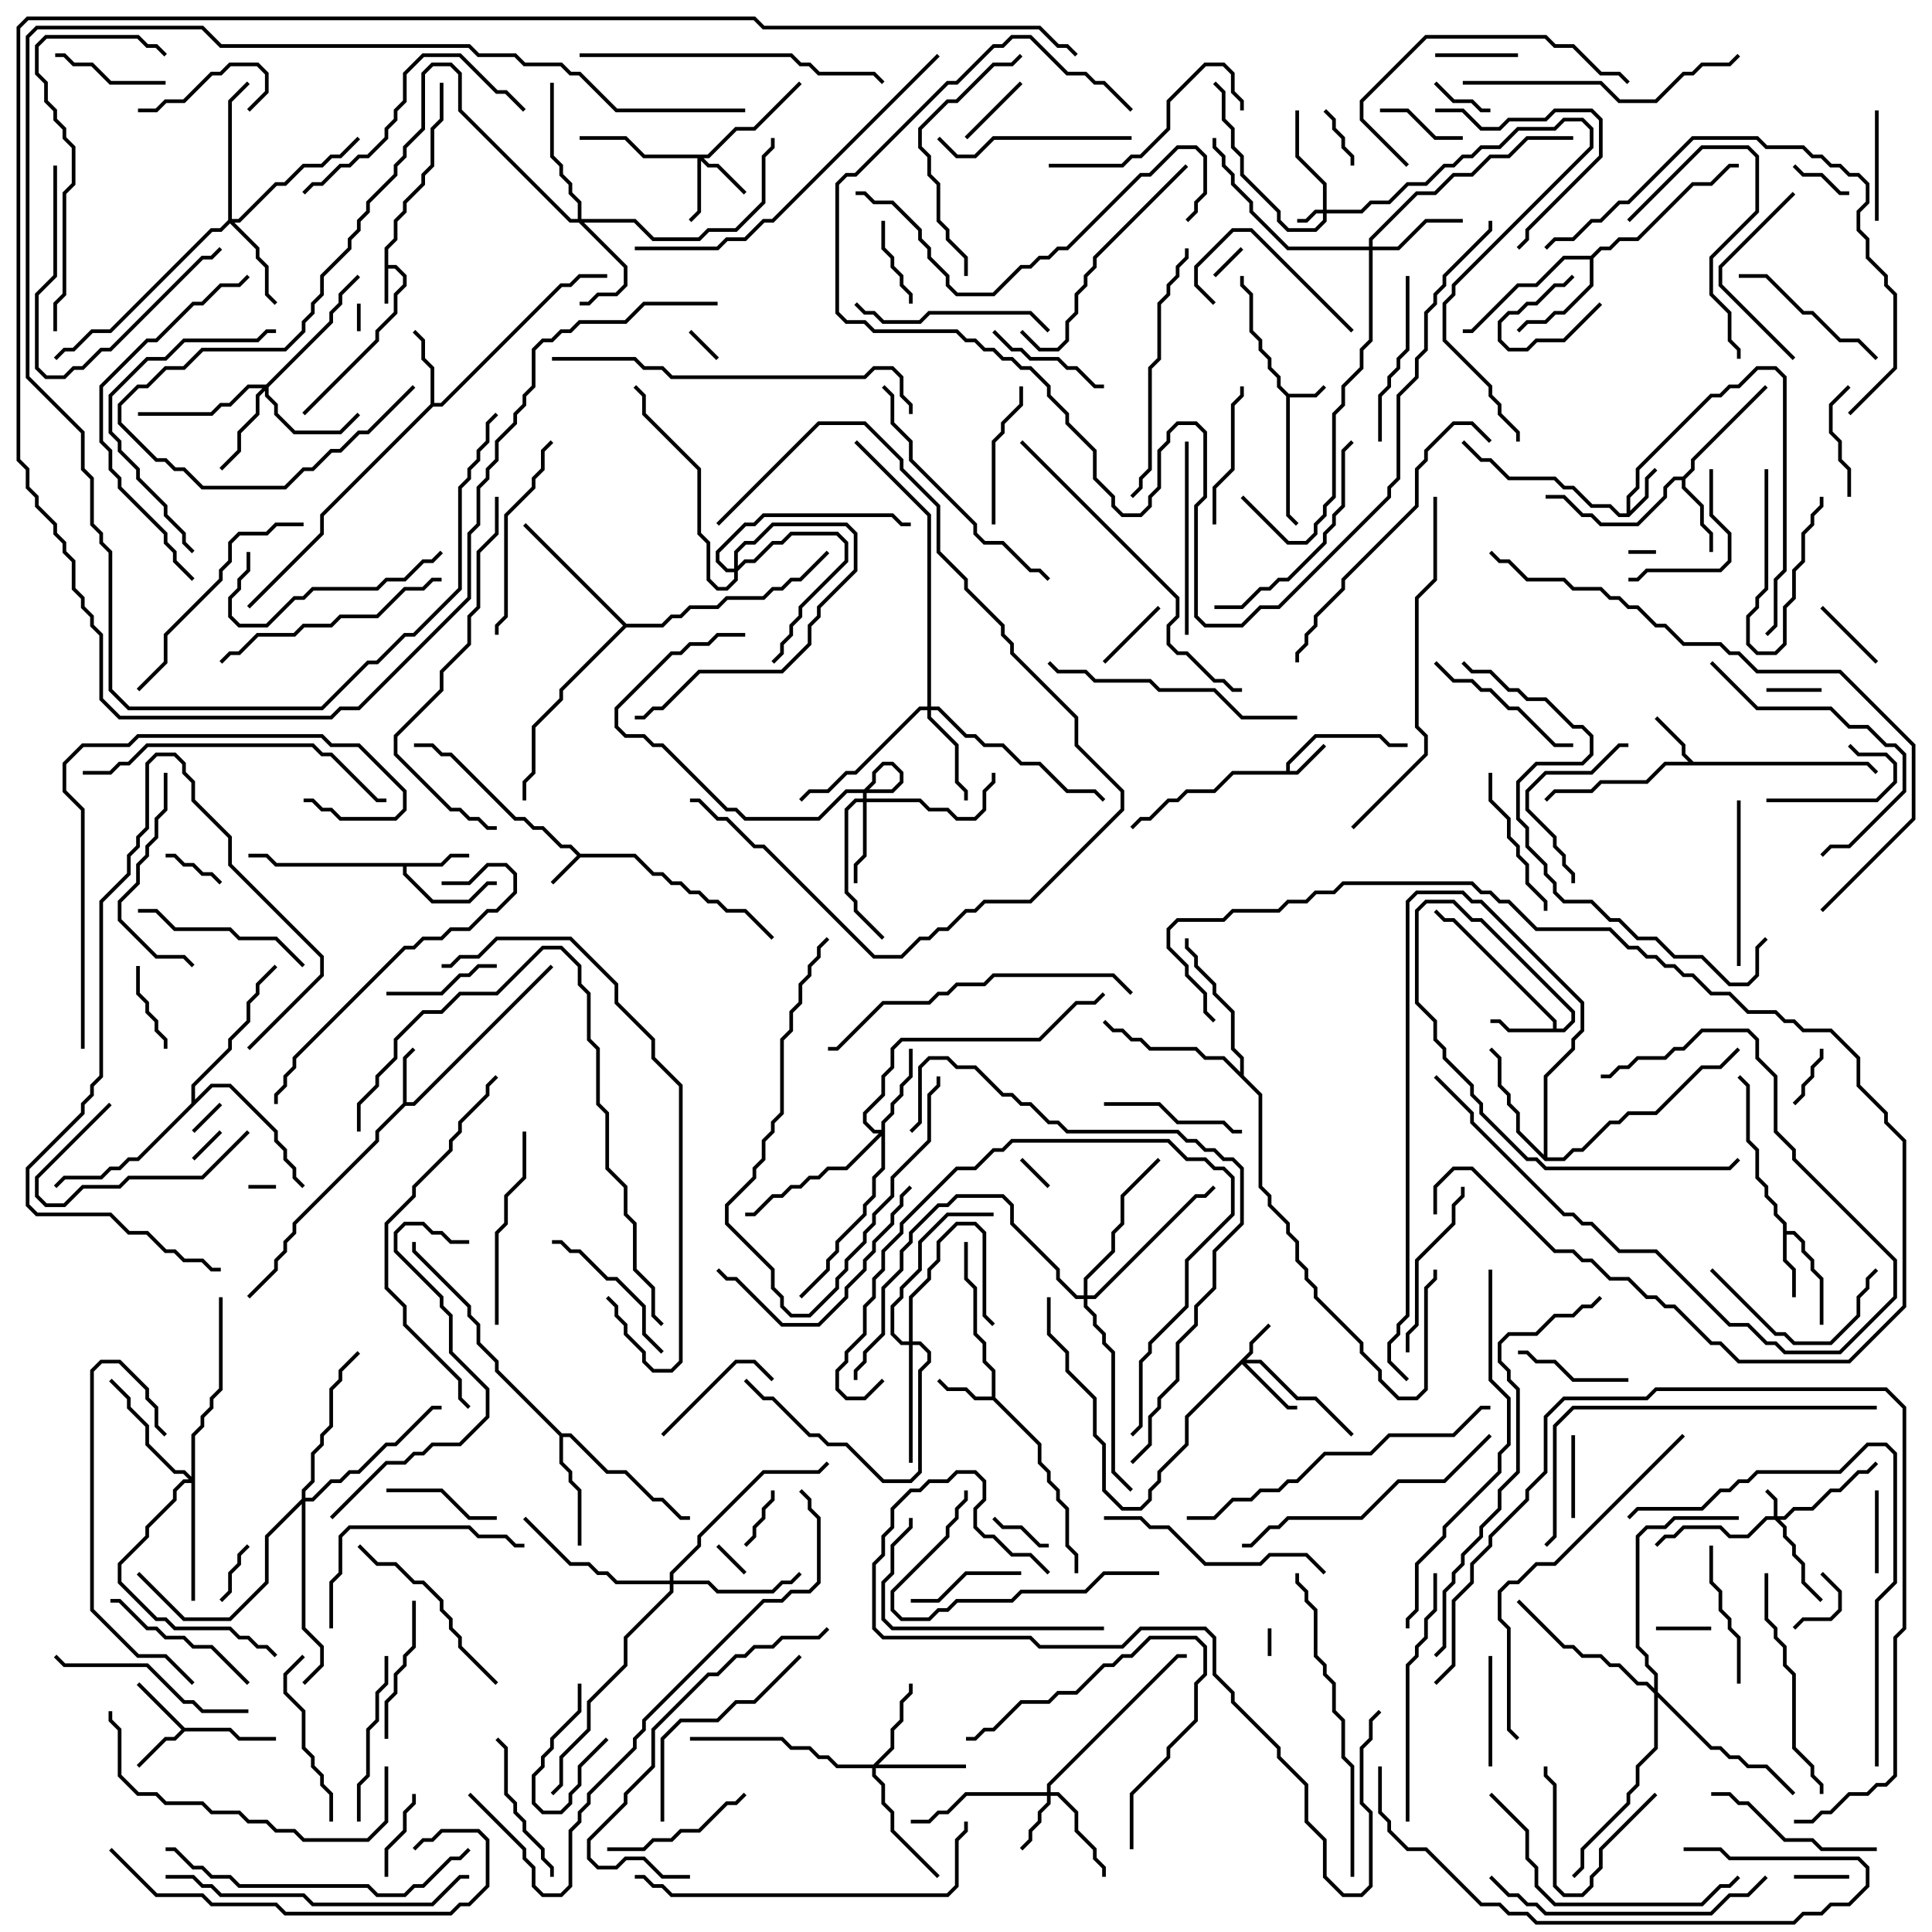<svg version="1.1" width="105" height="105" xmlns="http://www.w3.org/2000/svg"><path d="M20.9,13.459L21.4,12.959L21.4,11.959L21.9,11.459L21.9,10.959L22.9,9.959L22.9,9.459L23.4,8.959L23.4,6.959L23.9,6.459L23.9,4.5L24.1,4.5L24.1,6.541L23.6,7.041L23.6,9.041L23.1,9.541L23.1,10.041L22.1,11.041L22.1,11.541L21.6,12.041L21.6,13.041L21.1,13.541L21.1,14.4L21.541,14.4L22.1,14.959L22.1,15.541L21.6,16.041L21.6,17.041L20.6,18.041L20.6,18.541L16.571,22.571L16.429,22.429L20.4,18.459L20.4,17.959L21.4,16.959L21.4,15.959L21.9,15.459L21.9,15.041L21.459,14.6L21.1,14.6L21.1,16.5L20.9,16.5z" stroke="none"/><path d="M70.041,21.4L71.459,21.4L71.929,20.929L72.071,21.071L71.541,21.6L70.1,21.6L70.1,27.959L70.571,28.429L70.429,28.571L69.9,28.041L69.9,21.541L69.4,21.041L69.4,20.541L68.9,20.041L68.9,19.541L68.4,19.041L68.4,18.541L67.9,18.041L67.9,16.041L67.4,15.541L67.4,15L67.6,15L67.6,15.459L68.1,15.959L68.1,17.959L68.6,18.459L68.6,18.959L69.1,19.459L69.1,19.959L69.6,20.459L69.6,20.959z" stroke="none"/><path d="M31.541,46.4L34.541,46.4L35.541,47.4L36.041,47.4L36.541,47.9L37.041,47.9L37.541,48.4L38.041,48.4L38.541,48.9L39.041,48.9L39.541,49.4L40.541,49.4L42.071,50.929L41.929,51.071L40.459,49.6L39.459,49.6L38.959,49.1L38.459,49.1L37.959,48.6L37.459,48.6L36.959,48.1L36.459,48.1L35.959,47.6L35.459,47.6L34.459,46.6L31.541,46.6L30.071,48.071L29.929,47.929L31.359,46.5L30.959,46.1L30.459,46.1L29.459,45.1L28.959,45.1L28.459,44.6L27.959,44.6L24.459,41.1L23.959,41.1L23.459,40.6L22.5,40.6L22.5,40.4L23.541,40.4L24.041,40.9L24.541,40.9L28.041,44.4L28.541,44.4L29.041,44.9L29.541,44.9L30.541,45.9L31.041,45.9z" stroke="none"/><path d="M69.9,41.9L69.9,41.459L71.459,39.9L75.041,39.9L75.541,40.4L76.5,40.4L76.5,40.6L75.459,40.6L74.959,40.1L71.541,40.1L70.1,41.541L70.1,41.9L70.459,41.9L71.929,40.429L72.071,40.571L70.541,42.1L67.041,42.1L66.041,43.1L64.541,43.1L64.041,43.6L63.541,43.6L62.541,44.6L62.041,44.6L61.571,45.071L61.429,44.929L61.959,44.4L62.459,44.4L63.459,43.4L63.959,43.4L64.459,42.9L65.959,42.9L66.959,41.9z" stroke="none"/><path d="M88.4,27.9L88.4,26.959L88.9,26.459L88.9,25.459L92.959,21.4L93.459,21.4L93.959,20.9L94.459,20.9L95.459,19.9L96.541,19.9L97.1,20.459L97.1,31.041L96.6,31.541L96.6,34.041L96.071,34.571L95.929,34.429L96.4,33.959L96.4,31.459L96.9,30.959L96.9,20.541L96.459,20.1L95.541,20.1L94.541,21.1L94.041,21.1L93.541,21.6L93.041,21.6L89.1,25.541L89.1,26.541L88.6,27.041L88.6,27.759L89.4,26.959L89.4,25.959L89.929,25.429L90.071,25.571L89.6,26.041L89.6,27.041L88.541,28.1L87.959,28.1L87.459,27.6L86.459,27.6L85.459,26.6L84.959,26.6L84.459,26.1L81.959,26.1L80.959,25.1L80.459,25.1L79.429,24.071L79.571,23.929L80.541,24.9L81.041,24.9L82.041,25.9L84.541,25.9L85.041,26.4L85.541,26.4L86.541,27.4L87.541,27.4L88.041,27.9z" stroke="none"/><path d="M21.9,59.959L21.9,57.459L22.429,56.929L22.571,57.071L22.1,57.541L22.1,59.9L22.459,59.9L29.929,52.429L30.071,52.571L22.541,60.1L22.041,60.1L20.6,61.541L20.6,62.041L16.1,66.541L16.1,67.041L15.6,67.541L15.6,68.041L15.1,68.541L15.1,69.041L13.571,70.571L13.429,70.429L14.9,68.959L14.9,68.459L15.4,67.959L15.4,67.459L15.9,66.959L15.9,66.459L20.4,61.959L20.4,61.459z" stroke="none"/><path d="M53.9,75.9L53.9,74.541L53.4,74.041L53.4,73.041L52.9,72.541L52.9,70.041L52.4,69.541L52.4,67.5L52.6,67.5L52.6,69.459L53.1,69.959L53.1,72.459L53.6,72.959L53.6,73.959L54.1,74.459L54.1,75.959L56.6,78.459L56.6,79.459L57.1,79.959L57.1,80.459L57.6,80.959L57.6,81.459L58.1,81.959L58.1,83.959L58.6,84.459L58.6,85.5L58.4,85.5L58.4,84.541L57.9,84.041L57.9,82.041L57.4,81.541L57.4,81.041L56.9,80.541L56.9,80.041L56.4,79.541L56.4,78.541L53.959,76.1L52.959,76.1L52.459,75.6L51.459,75.6L50.929,75.071L51.071,74.929L51.541,75.4L52.541,75.4L53.041,75.9z" stroke="none"/><path d="M92.041,41.4L101.541,41.4L102.071,41.929L101.929,42.071L101.459,41.6L90.541,41.6L89.541,42.6L87.041,42.6L86.541,43.1L84.541,43.1L84.071,43.571L83.929,43.429L84.459,42.9L86.459,42.9L86.959,42.4L89.459,42.4L90.459,41.4L91.759,41.4L91.4,41.041L91.4,40.541L89.929,39.071L90.071,38.929L91.6,40.459L91.6,40.959z" stroke="none"/><path d="M10.041,93.9L12.541,93.9L13.041,94.4L15,94.4L15,94.6L12.959,94.6L12.459,94.1L10.041,94.1L9.541,94.6L9.041,94.6L7.571,96.071L7.429,95.929L8.959,94.4L9.459,94.4L9.859,94L7.429,91.571L7.571,91.429z" stroke="none"/><path d="M84.4,55.9L84.4,55.541L78.959,50.1L78.459,50.1L77.929,49.571L78.071,49.429L78.541,49.9L79.041,49.9L84.6,55.459L84.6,55.9L84.959,55.9L85.4,55.459L85.4,55.041L80.459,50.1L79.959,50.1L78.959,49.1L77.541,49.1L77.1,49.541L77.1,54.459L78.1,55.459L78.1,56.459L78.6,56.959L78.6,57.459L80.1,58.959L80.1,59.459L80.6,59.959L80.6,60.459L83.041,62.9L83.541,62.9L84.041,63.4L93.959,63.4L94.429,62.929L94.571,63.071L94.041,63.6L83.959,63.6L83.459,63.1L82.959,63.1L80.4,60.541L80.4,60.041L79.9,59.541L79.9,59.041L78.4,57.541L78.4,57.041L77.9,56.541L77.9,55.541L76.9,54.541L76.9,49.459L77.459,48.9L79.041,48.9L80.041,49.9L80.541,49.9L85.6,54.959L85.6,55.541L85.041,56.1L81.959,56.1L81.459,55.6L81,55.6L81,55.4L81.541,55.4L82.041,55.9z" stroke="none"/><path d="M96.9,66.541L96.4,66.041L96.4,65.541L95.9,65.041L95.9,64.541L95.4,64.041L95.4,62.541L94.9,62.041L94.9,59.041L94.429,58.571L94.571,58.429L95.1,58.959L95.1,61.959L95.6,62.459L95.6,63.959L96.1,64.459L96.1,64.959L96.6,65.459L96.6,65.959L97.1,66.459L97.1,66.9L97.541,66.9L98.1,67.459L98.1,67.959L98.6,68.459L98.6,68.959L99.1,69.459L99.1,72L98.9,72L98.9,69.541L98.4,69.041L98.4,68.541L97.9,68.041L97.9,67.541L97.459,67.1L97.1,67.1L97.1,68.459L97.6,68.959L97.6,70.5L97.4,70.5L97.4,69.041L96.9,68.541z" stroke="none"/><path d="M23.959,46.9L24.459,46.4L25.5,46.4L25.5,46.6L24.541,46.6L24.041,47.1L22.1,47.1L22.1,47.459L23.541,48.9L25.459,48.9L26.459,47.9L27,47.9L27,48.1L26.541,48.1L25.541,49.1L23.459,49.1L21.9,47.541L21.9,47.1L14.959,47.1L14.459,46.6L13.5,46.6L13.5,46.4L14.541,46.4L15.041,46.9z" stroke="none"/><path d="M23.4,21.959L23.4,20.041L22.9,19.541L22.9,18.541L22.429,18.071L22.571,17.929L23.1,18.459L23.1,19.459L23.6,19.959L23.6,21.9L23.959,21.9L30.459,15.4L30.959,15.4L31.459,14.9L33,14.9L33,15.1L31.541,15.1L31.041,15.6L30.541,15.6L24.041,22.1L23.541,22.1L17.6,28.041L17.6,29.041L13.571,33.071L13.429,32.929L17.4,28.959L17.4,27.959z" stroke="none"/><path d="M91.459,25.9L91.9,25.459L91.9,24.959L95.929,20.929L96.071,21.071L92.1,25.041L92.1,25.541L91.6,26.041L91.6,26.459L92.6,27.459L92.6,28.459L93.1,28.959L93.1,30L92.9,30L92.9,29.041L92.4,28.541L92.4,27.541L91.4,26.541L91.4,26.1L91.041,26.1L90.6,26.541L90.6,27.041L89.041,28.6L86.959,28.6L86.459,28.1L85.959,28.1L84.959,27.1L84,27.1L84,26.9L85.041,26.9L86.041,27.9L86.541,27.9L87.041,28.4L88.959,28.4L90.4,26.959L90.4,26.459L90.959,25.9z" stroke="none"/><path d="M86.459,13.9L86.959,13.4L87.459,13.4L87.959,12.9L88.959,12.9L91.959,9.9L92.959,9.9L93.959,8.9L94.5,8.9L94.5,9.1L94.041,9.1L93.041,10.1L92.041,10.1L89.041,13.1L88.041,13.1L87.541,13.6L87.041,13.6L86.6,14.041L86.6,15.541L85.041,17.1L84.541,17.1L84.041,17.6L83.041,17.6L82.571,18.071L82.429,17.929L82.959,17.4L83.959,17.4L84.459,16.9L84.959,16.9L86.4,15.459L86.4,14.1L85.041,14.1L83.541,15.6L82.541,15.6L80.041,18.1L79.5,18.1L79.5,17.9L79.959,17.9L82.459,15.4L83.459,15.4L84.959,13.9z" stroke="none"/><path d="M30.541,77.9L31.041,77.9L33.041,79.9L34.041,79.9L35.541,81.4L36.041,81.4L37.041,82.4L37.5,82.4L37.5,82.6L36.959,82.6L35.959,81.6L35.459,81.6L33.959,80.1L32.959,80.1L30.959,78.1L30.6,78.1L30.6,79.459L31.1,79.959L31.1,80.459L31.6,80.959L31.6,84L31.4,84L31.4,81.041L30.9,80.541L30.9,80.041L30.4,79.541L30.4,78.041L26.9,74.541L26.9,74.041L25.9,73.041L25.9,72.041L25.4,71.541L25.4,71.041L22.4,68.041L22.4,67.5L22.6,67.5L22.6,67.959L25.6,70.959L25.6,71.459L26.1,71.959L26.1,72.959L27.1,73.959L27.1,74.459z" stroke="none"/><path d="M83.9,62.759L83.9,58.459L85.4,56.959L85.4,56.459L85.9,55.959L85.9,54.541L80.459,49.1L79.959,49.1L79.459,48.6L77.041,48.6L76.6,49.041L76.6,71.541L76.1,72.041L76.1,72.541L75.6,73.041L75.6,73.959L76.571,74.929L76.429,75.071L75.4,74.041L75.4,72.959L75.9,72.459L75.9,71.959L76.4,71.459L76.4,48.959L76.959,48.4L79.541,48.4L80.041,48.9L80.541,48.9L86.1,54.459L86.1,56.041L85.6,56.541L85.6,57.041L84.1,58.541L84.1,62.9L84.959,62.9L85.459,62.4L85.959,62.4L87.459,60.9L87.959,60.9L88.459,60.4L89.959,60.4L92.459,57.9L93.459,57.9L94.429,56.929L94.571,57.071L93.541,58.1L92.541,58.1L90.041,60.6L88.541,60.6L88.041,61.1L87.541,61.1L86.041,62.6L85.541,62.6L85.041,63.1L83.959,63.1L82.4,61.541L82.4,60.541L81.9,60.041L81.9,59.541L81.4,59.041L81.4,57.541L80.929,57.071L81.071,56.929L81.6,57.459L81.6,58.959L82.1,59.459L82.1,59.959L82.6,60.459L82.6,61.459z" stroke="none"/><path d="M10.4,59.959L10.4,58.959L12.4,56.959L12.4,56.459L13.4,55.459L13.4,54.459L13.9,53.959L13.9,53.459L14.929,52.429L15.071,52.571L14.1,53.541L14.1,54.041L13.6,54.541L13.6,55.541L12.6,56.541L12.6,57.041L10.6,59.041L10.6,59.759L11.459,58.9L12.541,58.9L15.1,61.459L15.1,61.959L15.6,62.459L15.6,62.959L16.1,63.459L16.1,63.959L16.571,64.429L16.429,64.571L15.9,64.041L15.9,63.541L15.4,63.041L15.4,62.541L14.9,62.041L14.9,61.541L12.459,59.1L11.541,59.1L7.541,63.1L7.041,63.1L6.541,63.6L6.041,63.6L5.541,64.1L3.541,64.1L3.071,64.571L2.929,64.429L3.459,63.9L5.459,63.9L5.959,63.4L6.459,63.4L6.959,62.9L7.459,62.9z" stroke="none"/><path d="M34.041,33.9L35.959,33.9L36.459,33.4L36.959,33.4L37.459,32.9L38.959,32.9L39.459,32.4L41.459,32.4L41.959,31.9L42.459,31.9L42.959,31.4L43.459,31.4L44.929,29.929L45.071,30.071L43.541,31.6L43.041,31.6L42.541,32.1L42.041,32.1L41.541,32.6L39.541,32.6L39.041,33.1L37.541,33.1L37.041,33.6L36.541,33.6L36.041,34.1L34.041,34.1L30.6,37.541L30.6,38.041L29.1,39.541L29.1,42.041L28.6,42.541L28.6,43.5L28.4,43.5L28.4,42.459L28.9,41.959L28.9,39.459L30.4,37.959L30.4,37.459L33.859,34L28.429,28.571L28.571,28.429z" stroke="none"/><path d="M67.4,58.259L67.4,57.541L66.9,57.041L66.9,55.041L65.9,54.041L65.9,53.541L64.9,52.541L64.9,52.041L64.4,51.541L64.4,51L64.6,51L64.6,51.459L65.1,51.959L65.1,52.459L66.1,53.459L66.1,53.959L67.1,54.959L67.1,56.959L67.6,57.459L67.6,58.459L68.6,59.459L68.6,64.459L69.1,64.959L69.1,65.459L70.1,66.459L70.1,66.959L70.6,67.459L70.6,68.459L71.1,68.959L71.1,69.459L71.6,69.959L71.6,70.459L74.1,72.959L74.1,73.459L75.1,74.459L75.1,74.959L76.041,75.9L76.959,75.9L77.4,75.459L77.4,69.959L77.9,69.459L77.9,69L78.1,69L78.1,69.541L77.6,70.041L77.6,75.541L77.041,76.1L75.959,76.1L74.9,75.041L74.9,74.541L73.9,73.541L73.9,73.041L71.4,70.541L71.4,70.041L70.9,69.541L70.9,69.041L70.4,68.541L70.4,67.541L69.9,67.041L69.9,66.541L68.9,65.541L68.9,65.041L68.4,64.541L68.4,59.541L66.459,57.6L65.459,57.6L64.959,57.1L62.459,57.1L61.959,56.6L61.459,56.6L60.959,56.1L60.459,56.1L59.929,55.571L60.071,55.429L60.541,55.9L61.041,55.9L61.541,56.4L62.041,56.4L62.541,56.9L65.041,56.9L65.541,57.4L66.541,57.4z" stroke="none"/><path d="M71.9,11.4L71.9,10.041L70.4,8.541L70.4,6L70.6,6L70.6,8.459L72.1,9.959L72.1,11.4L73.959,11.4L74.459,10.9L75.459,10.9L76.459,9.9L77.459,9.9L78.459,8.9L78.959,8.9L79.459,8.4L79.959,8.4L80.459,7.9L81.459,7.9L82.459,6.9L84.459,6.9L84.959,6.4L86.041,6.4L86.6,6.959L86.6,8.041L79.1,15.541L79.1,16.041L78.6,16.541L78.6,18.459L81.1,20.959L81.1,21.459L81.6,21.959L81.6,22.459L82.6,23.459L82.6,24L82.4,24L82.4,23.541L81.4,22.541L81.4,22.041L80.9,21.541L80.9,21.041L78.4,18.541L78.4,16.459L78.9,15.959L78.9,15.459L86.4,7.959L86.4,7.041L85.959,6.6L85.041,6.6L84.541,7.1L82.541,7.1L81.541,8.1L80.541,8.1L80.041,8.6L79.541,8.6L79.041,9.1L78.541,9.1L77.541,10.1L76.541,10.1L75.541,11.1L74.541,11.1L74.041,11.6L72.1,11.6L72.1,12.041L71.541,12.6L69.959,12.6L69.4,12.041L69.4,11.541L67.4,9.541L67.4,8.541L66.9,8.041L66.9,7.041L66.4,6.541L66.4,5.041L65.929,4.571L66.071,4.429L66.6,4.959L66.6,6.459L67.1,6.959L67.1,7.959L67.6,8.459L67.6,9.459L69.6,11.459L69.6,11.959L70.041,12.4L71.459,12.4L71.9,11.959L71.9,11.6L71.541,11.6L71.041,12.1L70.5,12.1L70.5,11.9L70.959,11.9L71.459,11.4z" stroke="none"/><path d="M96.4,82.4L96.4,81.541L95.929,81.071L96.071,80.929L96.6,81.459L96.6,82.4L96.959,82.4L97.459,81.9L98.459,81.9L99.459,80.9L99.959,80.9L100.959,79.9L101.459,79.9L101.929,79.429L102.071,79.571L101.541,80.1L101.041,80.1L100.041,81.1L99.541,81.1L98.541,82.1L97.541,82.1L97.041,82.6L96.741,82.6L97.1,82.959L97.1,83.459L97.6,83.959L97.6,84.459L98.1,84.959L98.1,85.959L99.071,86.929L98.929,87.071L97.9,86.041L97.9,85.041L97.4,84.541L97.4,84.041L96.9,83.541L96.9,83.041L96.459,82.6L96.041,82.6L95.041,83.6L93.959,83.6L93.459,83.1L91.541,83.1L91.041,83.6L90.541,83.6L90.071,84.071L89.929,83.929L90.459,83.4L90.959,83.4L91.459,82.9L93.541,82.9L94.041,83.4L94.959,83.4L95.959,82.4z" stroke="none"/><path d="M67.9,73.459L67.9,72.959L68.929,71.929L69.071,72.071L68.1,73.041L68.1,73.541L67.741,73.9L68.541,73.9L70.541,75.9L71.541,75.9L73.571,77.929L73.429,78.071L71.459,76.1L70.459,76.1L68.459,74.1L67.741,74.1L70.041,76.4L70.5,76.4L70.5,76.6L69.959,76.6L67.5,74.141L64.6,77.041L64.6,78.541L63.1,80.041L63.1,80.541L62.6,81.041L62.6,81.541L62.041,82.1L60.959,82.1L59.9,81.041L59.9,78.541L59.4,78.041L59.4,76.041L57.9,74.541L57.9,73.541L56.9,72.541L56.9,70.5L57.1,70.5L57.1,72.459L58.1,73.459L58.1,74.459L59.6,75.959L59.6,77.959L60.1,78.459L60.1,80.959L61.041,81.9L61.959,81.9L62.4,81.459L62.4,80.959L62.9,80.459L62.9,79.959L64.4,78.459L64.4,76.959z" stroke="none"/><path d="M38.459,8.4L39.959,6.9L40.959,6.9L43.429,4.429L43.571,4.571L41.041,7.1L40.041,7.1L38.541,8.6L38.241,8.6L38.541,8.9L39.041,8.9L40.571,10.429L40.429,10.571L38.959,9.1L38.459,9.1L38.1,8.741L38.1,11.541L37.571,12.071L37.429,11.929L37.9,11.459L37.9,8.6L34.959,8.6L33.959,7.6L31.5,7.6L31.5,7.4L34.041,7.4L35.041,8.4z" stroke="none"/><path d="M56.9,97.4L56.9,96.959L63.959,89.9L64.5,89.9L64.5,90.1L64.041,90.1L57.1,97.041L57.1,97.4L57.541,97.4L58.6,98.459L58.6,99.459L59.6,100.459L59.6,100.959L60.1,101.459L60.1,102L59.9,102L59.9,101.541L59.4,101.041L59.4,100.541L58.4,99.541L58.4,98.541L57.459,97.6L57.1,97.6L57.1,98.041L56.6,98.541L56.6,99.041L56.1,99.541L56.1,100.041L55.571,100.571L55.429,100.429L55.9,99.959L55.9,99.459L56.4,98.959L56.4,98.459L56.9,97.959L56.9,97.6L52.541,97.6L51.541,98.6L51.041,98.6L50.541,99.1L49.5,99.1L49.5,98.9L50.459,98.9L50.959,98.4L51.459,98.4L52.459,97.4z" stroke="none"/><path d="M31.4,11.9L31.4,11.041L30.9,10.541L30.9,10.041L30.4,9.541L30.4,9.041L29.9,8.541L29.9,4.5L30.1,4.5L30.1,8.459L30.6,8.959L30.6,9.459L31.1,9.959L31.1,10.459L31.6,10.959L31.6,11.9L34.541,11.9L35.541,12.9L37.959,12.9L38.459,12.4L39.959,12.4L41.4,10.959L41.4,8.459L41.9,7.959L41.9,7.5L42.1,7.5L42.1,8.041L41.6,8.541L41.6,11.041L40.041,12.6L38.541,12.6L38.041,13.1L35.459,13.1L34.459,12.1L31.741,12.1L34.1,14.459L34.1,15.541L33.541,16.1L32.541,16.1L32.041,16.6L31.5,16.6L31.5,16.4L31.959,16.4L32.459,15.9L33.459,15.9L33.9,15.459L33.9,14.541L31.459,12.1L30.959,12.1L24.9,6.041L24.9,4.041L24.459,3.6L23.541,3.6L23.1,4.041L23.1,7.041L22.1,8.041L22.1,8.541L21.6,9.041L21.6,9.541L20.1,11.041L20.1,11.541L19.6,12.041L19.6,12.541L19.1,13.041L19.1,13.541L17.6,15.041L17.6,16.041L17.1,16.541L17.1,17.041L16.6,17.541L16.6,18.041L15.541,19.1L11.041,19.1L10.041,20.1L9.041,20.1L8.041,21.1L7.541,21.1L6.6,22.041L6.6,22.959L8.541,24.9L9.041,24.9L9.541,25.4L10.041,25.4L11.041,26.4L15.459,26.4L16.459,25.4L16.959,25.4L17.959,24.4L18.459,24.4L19.459,23.4L19.959,23.4L22.429,20.929L22.571,21.071L20.041,23.6L19.541,23.6L18.541,24.6L18.041,24.6L17.041,25.6L16.541,25.6L15.541,26.6L10.959,26.6L9.959,25.6L9.459,25.6L8.959,25.1L8.459,25.1L6.4,23.041L6.4,21.959L7.459,20.9L7.959,20.9L8.959,19.9L9.959,19.9L10.959,18.9L15.459,18.9L16.4,17.959L16.4,17.459L16.9,16.959L16.9,16.459L17.4,15.959L17.4,14.959L18.9,13.459L18.9,12.959L19.4,12.459L19.4,11.959L19.9,11.459L19.9,10.959L21.4,9.459L21.4,8.959L21.9,8.459L21.9,7.959L22.9,6.959L22.9,3.959L23.459,3.4L24.541,3.4L25.1,3.959L25.1,5.959L31.041,11.9z" stroke="none"/><path d="M46.9,43.4L46.9,42.959L47.4,42.459L47.4,41.959L47.959,41.4L48.541,41.4L49.1,41.959L49.1,42.541L48.541,43.1L46.041,43.1L44.541,44.6L40.459,44.6L39.959,44.1L39.459,44.1L35.959,40.6L35.459,40.6L34.959,40.1L33.959,40.1L33.4,39.541L33.4,38.459L36.459,35.4L36.959,35.4L37.459,34.9L38.459,34.9L38.959,34.4L40.5,34.4L40.5,34.6L39.041,34.6L38.541,35.1L37.541,35.1L37.041,35.6L36.541,35.6L33.6,38.541L33.6,39.459L34.041,39.9L35.041,39.9L35.541,40.4L36.041,40.4L39.541,43.9L40.041,43.9L40.541,44.4L44.459,44.4L45.959,42.9L48.459,42.9L48.9,42.459L48.9,42.041L48.459,41.6L48.041,41.6L47.6,42.041L47.6,42.541L47.1,43.041L47.1,43.4L50.041,43.4L50.541,43.9L51.541,43.9L52.041,44.4L52.959,44.4L53.4,43.959L53.4,42.959L53.9,42.459L53.9,42L54.1,42L54.1,42.541L53.6,43.041L53.6,44.041L53.041,44.6L51.959,44.6L51.459,44.1L50.459,44.1L49.959,43.6L47.1,43.6L47.1,46.541L46.6,47.041L46.6,48L46.4,48L46.4,46.959L46.9,46.459L46.9,43.6L46.541,43.6L46.1,44.041L46.1,48.459L46.6,48.959L46.6,49.459L48.071,50.929L47.929,51.071L46.4,49.541L46.4,49.041L45.9,48.541L45.9,43.959L46.459,43.4z" stroke="none"/><path d="M49.4,72.9L49.4,70.459L50.4,69.459L50.4,68.959L50.9,68.459L50.9,67.459L51.959,66.4L53.041,66.4L53.6,66.959L53.6,71.459L54.071,71.929L53.929,72.071L53.4,71.541L53.4,67.041L52.959,66.6L52.041,66.6L51.1,67.541L51.1,68.541L50.6,69.041L50.6,69.541L49.6,70.541L49.6,72.9L50.041,72.9L50.6,73.459L50.6,74.041L50.1,74.541L50.1,80.041L49.541,80.6L47.959,80.6L45.959,78.6L44.959,78.6L44.459,78.1L43.959,78.1L41.959,76.1L41.459,76.1L40.429,75.071L40.571,74.929L41.541,75.9L42.041,75.9L44.041,77.9L44.541,77.9L45.041,78.4L46.041,78.4L48.041,80.4L49.459,80.4L49.9,79.959L49.9,74.459L50.4,73.959L50.4,73.541L49.959,73.1L49.6,73.1L49.6,79.5L49.4,79.5L49.4,73.1L48.959,73.1L48.4,72.541L48.4,70.959L48.9,70.459L48.9,69.959L49.9,68.959L49.9,67.459L51.459,65.9L54,65.9L54,66.1L51.541,66.1L50.1,67.541L50.1,69.041L49.1,70.041L49.1,70.541L48.6,71.041L48.6,72.459L49.041,72.9z" stroke="none"/><path d="M47.9,61.4L47.9,60.959L48.4,60.459L48.4,59.959L48.9,59.459L48.9,58.959L49.4,58.459L49.4,57L49.6,57L49.6,58.541L49.1,59.041L49.1,59.541L48.6,60.041L48.6,60.541L48.1,61.041L48.1,63.541L47.6,64.041L47.6,65.041L47.1,65.541L47.1,66.041L45.6,67.541L45.6,68.041L45.1,68.541L45.1,69.041L43.571,70.571L43.429,70.429L44.9,68.959L44.9,68.459L45.4,67.959L45.4,67.459L46.9,65.959L46.9,65.459L47.4,64.959L47.4,63.959L47.9,63.459L47.9,61.741L46.041,63.6L45.041,63.6L44.541,64.1L44.041,64.1L43.541,64.6L43.041,64.6L42.541,65.1L42.041,65.1L41.041,66.1L40.5,66.1L40.5,65.9L40.959,65.9L41.959,64.9L42.459,64.9L42.959,64.4L43.459,64.4L43.959,63.9L44.459,63.9L44.959,63.4L45.959,63.4L47.759,61.6L47.459,61.6L46.9,61.041L46.9,60.459L47.9,59.459L47.9,58.459L48.4,57.959L48.4,56.959L48.959,56.4L56.459,56.4L58.459,54.4L59.459,54.4L59.929,53.929L60.071,54.071L59.541,54.6L58.541,54.6L56.541,56.6L49.041,56.6L48.6,57.041L48.6,58.041L48.1,58.541L48.1,59.541L47.1,60.541L47.1,60.959L47.541,61.4z" stroke="none"/><path d="M47.459,95.9L48.4,94.959L48.4,93.959L48.9,93.459L48.9,92.459L49.4,91.959L49.4,91.5L49.6,91.5L49.6,92.041L49.1,92.541L49.1,93.541L48.6,94.041L48.6,95.041L47.741,95.9L52.5,95.9L52.5,96.1L47.6,96.1L47.6,96.459L48.1,96.959L48.1,97.959L48.6,98.459L48.6,99.459L51.071,101.929L50.929,102.071L48.4,99.541L48.4,98.541L47.9,98.041L47.9,97.041L47.4,96.541L47.4,96.1L45.459,96.1L44.959,95.6L44.459,95.6L43.959,95.1L42.959,95.1L42.459,94.6L37.5,94.6L37.5,94.4L42.541,94.4L43.041,94.9L44.041,94.9L44.541,95.4L45.041,95.4L45.541,95.9z" stroke="none"/><path d="M12.4,11.959L12.4,5.459L13.429,4.429L13.571,4.571L12.6,5.541L12.6,11.9L12.959,11.9L14.959,9.9L15.459,9.9L16.459,8.9L17.459,8.9L17.959,8.4L18.459,8.4L19.429,7.429L19.571,7.571L18.541,8.6L18.041,8.6L17.541,9.1L16.541,9.1L15.541,10.1L15.041,10.1L13.041,12.1L12.741,12.1L14.1,13.459L14.1,13.959L14.6,14.459L14.6,15.959L15.071,16.429L14.929,16.571L14.4,16.041L14.4,14.541L13.9,14.041L13.9,13.541L12.5,12.141L12.041,12.6L11.541,12.6L6.041,18.1L5.041,18.1L4.041,19.1L3.541,19.1L3.071,19.571L2.929,19.429L3.459,18.9L3.959,18.9L4.959,17.9L5.959,17.9L11.459,12.4L11.959,12.4z" stroke="none"/><path d="M14.459,20.9L17.9,17.459L17.9,16.959L18.4,16.459L18.4,15.959L19.429,14.929L19.571,15.071L18.6,16.041L18.6,16.541L18.1,17.041L18.1,17.541L14.6,21.041L14.6,21.459L15.1,21.959L15.1,22.459L16.041,23.4L18.459,23.4L19.429,22.429L19.571,22.571L18.541,23.6L15.959,23.6L14.9,22.541L14.9,22.041L14.4,21.541L14.4,21.241L14.1,21.541L14.1,22.541L13.1,23.541L13.1,24.541L12.071,25.571L11.929,25.429L12.9,24.459L12.9,23.459L13.9,22.459L13.9,21.459L14.259,21.1L13.541,21.1L12.541,22.1L12.041,22.1L11.541,22.6L7.5,22.6L7.5,22.4L11.459,22.4L11.959,21.9L12.459,21.9L13.459,20.9z" stroke="none"/><path d="M74.4,13.4L74.4,12.959L76.959,10.4L77.959,10.4L78.959,9.4L79.959,9.4L80.959,8.4L81.959,8.4L82.959,7.4L85.5,7.4L85.5,7.6L83.041,7.6L82.041,8.6L81.041,8.6L80.041,9.6L79.041,9.6L78.041,10.6L77.041,10.6L74.6,13.041L74.6,13.4L75.959,13.4L77.459,11.9L79.5,11.9L79.5,12.1L77.541,12.1L76.041,13.6L74.6,13.6L74.6,18.541L74.1,19.041L74.1,20.041L73.1,21.041L73.1,22.041L72.6,22.541L72.6,27.041L72.1,27.541L72.1,28.041L71.6,28.541L71.6,29.041L71.041,29.6L69.959,29.6L67.429,27.071L67.571,26.929L70.041,29.4L70.959,29.4L71.4,28.959L71.4,28.459L71.9,27.959L71.9,27.459L72.4,26.959L72.4,22.459L72.9,21.959L72.9,20.959L73.9,19.959L73.9,18.959L74.4,18.459L74.4,13.6L69.959,13.6L67.9,11.541L67.9,11.041L66.9,10.041L66.9,9.541L66.4,9.041L66.4,8.541L65.9,8.041L65.9,7.5L66.1,7.5L66.1,7.959L66.6,8.459L66.6,8.959L67.1,9.459L67.1,9.959L68.1,10.959L68.1,11.459L70.041,13.4z" stroke="none"/><path d="M39.9,30.9L39.9,29.959L40.459,29.4L40.959,29.4L41.959,28.4L46.041,28.4L46.6,28.959L46.6,31.041L44.6,33.041L44.6,33.541L44.1,34.041L44.1,35.041L42.541,36.6L38.041,36.6L36.041,38.6L35.541,38.6L35.041,39.1L34.5,39.1L34.5,38.9L34.959,38.9L35.459,38.4L35.959,38.4L37.959,36.4L42.459,36.4L43.9,34.959L43.9,33.959L44.4,33.459L44.4,32.959L46.4,30.959L46.4,29.041L45.959,28.6L42.041,28.6L41.041,29.6L40.541,29.6L40.1,30.041L40.1,30.759L40.459,30.4L40.959,30.4L41.959,29.4L42.459,29.4L42.959,28.9L45.541,28.9L46.1,29.459L46.1,30.541L43.6,33.041L43.6,33.541L43.1,34.041L43.1,34.541L42.6,35.041L42.6,35.541L42.071,36.071L41.929,35.929L42.4,35.459L42.4,34.959L42.9,34.459L42.9,33.959L43.4,33.459L43.4,32.959L45.9,30.459L45.9,29.541L45.459,29.1L43.041,29.1L42.541,29.6L42.041,29.6L41.041,30.6L40.541,30.6L40.1,31.041L40.1,31.541L39.541,32.1L38.959,32.1L38.4,31.541L38.4,29.541L37.9,29.041L37.9,25.541L34.9,22.541L34.9,21.541L34.429,21.071L34.571,20.929L35.1,21.459L35.1,22.459L38.1,25.459L38.1,28.959L38.6,29.459L38.6,31.459L39.041,31.9L39.459,31.9L39.9,31.459L39.9,31.1L39.459,31.1L38.9,30.541L38.9,29.959L40.459,28.4L40.959,28.4L41.459,27.9L48.541,27.9L49.041,28.4L49.5,28.4L49.5,28.6L48.959,28.6L48.459,28.1L41.541,28.1L41.041,28.6L40.541,28.6L39.1,30.041L39.1,30.459L39.541,30.9z" stroke="none"/><path d="M50.4,38.4L50.4,28.041L46.429,24.071L46.571,23.929L50.6,27.959L50.6,38.4L51.041,38.4L52.541,39.9L53.041,39.9L53.541,40.4L54.541,40.4L55.541,41.4L56.541,41.4L58.041,42.9L59.541,42.9L60.071,43.429L59.929,43.571L59.459,43.1L57.959,43.1L56.459,41.6L55.459,41.6L54.459,40.6L53.459,40.6L52.959,40.1L52.459,40.1L50.959,38.6L50.6,38.6L50.6,38.959L52.1,40.459L52.1,42.459L52.6,42.959L52.6,43.5L52.4,43.5L52.4,43.041L51.9,42.541L51.9,40.541L50.4,39.041L50.4,38.6L50.041,38.6L46.541,42.1L46.041,42.1L45.041,43.1L44.041,43.1L43.571,43.571L43.429,43.429L43.959,42.9L44.959,42.9L45.959,41.9L46.459,41.9L49.959,38.4z" stroke="none"/><path d="M10.4,80.259L10.4,77.959L10.9,77.459L10.9,76.959L11.4,76.459L11.4,75.959L11.9,75.459L11.9,70.5L12.1,70.5L12.1,75.541L11.6,76.041L11.6,76.541L11.1,77.041L11.1,77.541L10.6,78.041L10.6,87L10.4,87L10.4,80.6L10.041,80.6L9.6,81.041L9.6,81.541L8.1,83.041L8.1,83.541L6.6,85.041L6.6,85.959L8.541,87.9L9.041,87.9L9.541,88.4L12.541,88.4L13.041,88.9L13.541,88.9L14.041,89.4L14.541,89.4L15.071,89.929L14.929,90.071L14.459,89.6L13.959,89.6L13.459,89.1L12.959,89.1L12.459,88.6L9.459,88.6L8.959,88.1L8.459,88.1L6.4,86.041L6.4,84.959L7.9,83.459L7.9,82.959L9.4,81.459L9.4,80.959L9.959,80.4L10.259,80.4L9.959,80.1L9.459,80.1L7.9,78.541L7.9,77.541L6.9,76.541L6.9,76.041L5.929,75.071L6.071,74.929L7.1,75.959L7.1,76.459L8.1,77.459L8.1,78.459L9.541,79.9L10.041,79.9z" stroke="none"/><path d="M36.4,85.9L36.4,85.459L37.9,83.959L37.9,83.459L41.459,79.9L44.459,79.9L44.929,79.429L45.071,79.571L44.541,80.1L41.541,80.1L38.1,83.541L38.1,84.041L36.6,85.541L36.6,85.9L38.541,85.9L39.041,86.4L41.959,86.4L42.459,85.9L42.959,85.9L43.429,85.429L43.571,85.571L43.041,86.1L42.541,86.1L42.041,86.6L38.959,86.6L38.459,86.1L36.6,86.1L36.6,86.541L34.1,89.041L34.1,90.541L32.1,92.541L32.1,94.041L30.6,95.541L30.6,97.041L30.071,97.571L29.929,97.429L30.4,96.959L30.4,95.459L31.9,93.959L31.9,92.459L33.9,90.459L33.9,88.959L36.4,86.459L36.4,86.1L33.459,86.1L32.959,85.6L32.459,85.6L31.959,85.1L30.959,85.1L28.429,82.571L28.571,82.429L31.041,84.9L32.041,84.9L32.541,85.4L33.041,85.4L33.541,85.9z" stroke="none"/><path d="M58.9,70.4L58.9,69.459L60.4,67.959L60.4,66.959L60.9,66.459L60.9,64.959L62.929,62.929L63.071,63.071L61.1,65.041L61.1,66.541L60.6,67.041L60.6,68.041L59.1,69.541L59.1,70.4L59.459,70.4L64.959,64.9L65.459,64.9L65.929,64.429L66.071,64.571L65.541,65.1L65.041,65.1L59.541,70.6L59.1,70.6L59.1,70.959L59.6,71.459L59.6,71.959L60.1,72.459L60.1,72.959L60.6,73.459L60.6,79.959L61.571,80.929L61.429,81.071L60.4,80.041L60.4,73.541L59.9,73.041L59.9,72.541L59.4,72.041L59.4,71.541L58.9,71.041L58.9,70.6L58.459,70.6L57.4,69.541L57.4,69.041L54.9,66.541L54.9,65.541L54.459,65.1L52.041,65.1L51.541,65.6L51.041,65.6L49.6,67.041L49.6,67.541L49.1,68.041L49.1,69.041L48.1,70.041L48.1,72.541L47.1,73.541L47.1,74.041L46.6,74.541L46.6,75L46.4,75L46.4,74.459L46.9,73.959L46.9,73.459L47.9,72.459L47.9,69.959L48.9,68.959L48.9,67.959L49.4,67.459L49.4,66.959L50.959,65.4L51.459,65.4L51.959,64.9L54.541,64.9L55.1,65.459L55.1,66.459L57.6,68.959L57.6,69.459L58.541,70.4z" stroke="none"/><path d="M16.4,81.459L16.4,80.959L16.9,80.459L16.9,78.959L17.4,78.459L17.4,77.959L17.9,77.459L17.9,75.459L18.4,74.959L18.4,74.459L19.429,73.429L19.571,73.571L18.6,74.541L18.6,75.041L18.1,75.541L18.1,77.541L17.6,78.041L17.6,78.541L17.1,79.041L17.1,80.541L16.6,81.041L16.6,81.4L16.959,81.4L17.959,80.4L18.459,80.4L18.959,79.9L19.459,79.9L20.959,78.4L21.459,78.4L23.459,76.4L24,76.4L24,76.6L23.541,76.6L21.541,78.6L21.041,78.6L19.541,80.1L19.041,80.1L18.541,80.6L18.041,80.6L17.041,81.6L16.6,81.6L16.6,88.459L17.6,89.459L17.6,90.541L16.571,91.571L16.429,91.429L17.4,90.459L17.4,89.541L16.4,88.541L16.4,81.741L14.6,83.541L14.6,86.041L12.541,88.1L9.959,88.1L7.429,85.571L7.571,85.429L10.041,87.9L12.459,87.9L14.4,85.959L14.4,83.459z" stroke="none"/><path d="M89.9,91.759L89.9,91.041L89.4,90.541L89.4,90.041L88.9,89.541L88.9,83.459L89.459,82.9L90.459,82.9L90.959,82.4L94.5,82.4L94.5,82.6L91.041,82.6L90.541,83.1L89.541,83.1L89.1,83.541L89.1,89.459L89.6,89.959L89.6,90.459L90.1,90.959L90.1,91.959L93.041,94.9L93.541,94.9L94.041,95.4L94.541,95.4L95.041,95.9L96.041,95.9L97.571,97.429L97.429,97.571L95.959,96.1L94.959,96.1L94.459,95.6L93.959,95.6L93.459,95.1L92.959,95.1L90.1,92.241L90.1,95.041L89.1,96.041L89.1,97.041L88.6,97.541L88.6,98.041L86.1,100.541L86.1,101.541L85.571,102.071L85.429,101.929L85.9,101.459L85.9,100.459L88.4,97.959L88.4,97.459L88.9,96.959L88.9,95.959L89.9,94.959L89.9,92.041L89.459,91.6L88.959,91.6L87.959,90.6L87.459,90.6L86.959,90.1L85.959,90.1L85.459,89.6L84.959,89.6L82.429,87.071L82.571,86.929L85.041,89.4L85.541,89.4L86.041,89.9L87.041,89.9L87.541,90.4L88.041,90.4L89.041,91.4L89.541,91.4z" stroke="none"/><path d="M19.6,18L19.4,18L19.4,16.5L19.6,16.5z" stroke="none"/><path d="M88.5,30.1L88.5,29.9L90,29.9L90,30.1z" stroke="none"/><path d="M13.5,64.6L13.5,64.4L15,64.4L15,64.6z" stroke="none"/><path d="M69.1,90L68.9,90L68.9,88.5L69.1,88.5z" stroke="none"/><path d="M57.071,64.429L56.929,64.571L55.429,63.071L55.571,62.929z" stroke="none"/><path d="M11.929,61.429L12.071,61.571L10.571,63.071L10.429,62.929z" stroke="none"/><path d="M86.929,16.429L87.071,16.571L85.041,18.6L83.541,18.6L83.041,19.1L81.959,19.1L81.4,18.541L81.4,17.459L81.959,16.9L82.459,16.9L82.959,16.4L83.459,16.4L84.459,15.4L84.959,15.4L85.429,14.929L85.571,15.071L85.041,15.6L84.541,15.6L83.541,16.6L83.041,16.6L82.541,17.1L82.041,17.1L81.6,17.541L81.6,18.459L82.041,18.9L82.959,18.9L83.459,18.4L84.959,18.4z" stroke="none"/><path d="M11.929,59.929L12.071,60.071L10.571,61.571L10.429,61.429z" stroke="none"/><path d="M38.929,84.071L39.071,83.929L40.571,85.429L40.429,85.571z" stroke="none"/><path d="M37.429,18.071L37.571,17.929L39.071,19.429L38.929,19.571z" stroke="none"/><path d="M66.071,15.071L65.929,14.929L67.429,13.429L67.571,13.571z" stroke="none"/><path d="M93,88.4L93,88.6L90,88.6L90,88.4z" stroke="none"/><path d="M100.5,101.9L100.5,102.1L97.5,102.1L97.5,101.9z" stroke="none"/><path d="M96,37.6L96,37.4L99,37.4L99,37.6z" stroke="none"/><path d="M41.9,81L42.1,81L42.1,81.541L41.6,82.041L41.6,82.541L41.1,83.041L41.1,83.541L40.571,84.071L40.429,83.929L40.9,83.459L40.9,82.959L41.4,82.459L41.4,81.959L41.9,81.459z" stroke="none"/><path d="M98.9,57L99.1,57L99.1,57.541L98.6,58.041L98.6,58.541L98.1,59.041L98.1,59.541L97.571,60.071L97.429,59.929L97.9,59.459L97.9,58.959L98.4,58.459L98.4,57.959L98.9,57.459z" stroke="none"/><path d="M95.9,25.5L96.1,25.5L96.1,32.041L95.6,32.541L95.6,33.041L95.1,33.541L95.1,34.959L95.541,35.4L96.459,35.4L96.9,34.959L96.9,32.959L97.4,32.459L97.4,30.959L97.9,30.459L97.9,28.959L98.4,28.459L98.4,27.959L98.9,27.459L98.9,27L99.1,27L99.1,27.541L98.6,28.041L98.6,28.541L98.1,29.041L98.1,30.541L97.6,31.041L97.6,32.541L97.1,33.041L97.1,35.041L96.541,35.6L95.459,35.6L94.9,35.041L94.9,33.459L95.4,32.959L95.4,32.459L95.9,31.959z" stroke="none"/><path d="M97.429,9.071L97.571,8.929L98.041,9.4L99.041,9.4L100.041,10.4L100.5,10.4L100.5,10.6L99.959,10.6L98.959,9.6L97.959,9.6z" stroke="none"/><path d="M31.4,91.5L31.6,91.5L31.6,93.041L30.1,94.541L30.1,95.041L29.6,95.541L29.6,96.041L29.1,96.541L29.1,97.959L29.541,98.4L30.459,98.4L30.9,97.959L30.9,97.459L31.4,96.959L31.4,95.959L32.929,94.429L33.071,94.571L31.6,96.041L31.6,97.041L31.1,97.541L31.1,98.041L30.541,98.6L29.459,98.6L28.9,98.041L28.9,96.459L29.4,95.959L29.4,95.459L29.9,94.959L29.9,94.459L31.4,92.959z" stroke="none"/><path d="M73.6,9L73.4,9L73.4,8.541L72.9,8.041L72.9,7.541L72.4,7.041L72.4,6.541L71.929,6.071L72.071,5.929L72.6,6.459L72.6,6.959L73.1,7.459L73.1,7.959L73.6,8.459z" stroke="none"/><path d="M12.071,47.929L11.929,48.071L11.459,47.6L10.959,47.6L10.459,47.1L9.959,47.1L9.459,46.6L9,46.6L9,46.4L9.541,46.4L10.041,46.9L10.541,46.9L11.041,47.4L11.541,47.4z" stroke="none"/><path d="M53.929,82.571L54.071,82.429L54.541,82.9L55.541,82.9L56.541,83.9L57,83.9L57,84.1L56.459,84.1L55.459,83.1L54.459,83.1z" stroke="none"/><path d="M12.071,87.071L11.929,86.929L12.4,86.459L12.4,85.459L12.9,84.959L12.9,84.459L13.429,83.929L13.571,84.071L13.1,84.541L13.1,85.041L12.6,85.541L12.6,86.541z" stroke="none"/><path d="M77.929,4.571L78.071,4.429L79.041,5.4L80.041,5.4L80.541,5.9L81,5.9L81,6.1L80.459,6.1L79.959,5.6L78.959,5.6z" stroke="none"/><path d="M98.929,85.571L99.071,85.429L100.1,86.459L100.1,87.541L99.541,88.1L98.041,88.1L97.571,88.571L97.429,88.429L97.959,87.9L99.459,87.9L99.9,87.459L99.9,86.541z" stroke="none"/><path d="M62.929,32.929L63.071,33.071L60.071,36.071L59.929,35.929z" stroke="none"/><path d="M55.429,4.429L55.571,4.571L52.571,7.571L52.429,7.429z" stroke="none"/><path d="M102.071,35.929L101.929,36.071L98.929,33.071L99.071,32.929z" stroke="none"/><path d="M85.6,82.5L85.4,82.5L85.4,78L85.6,78z" stroke="none"/><path d="M78,3.1L78,2.9L82.5,2.9L82.5,3.1z" stroke="none"/><path d="M102.1,85.5L101.9,85.5L101.9,81L102.1,81z" stroke="none"/><path d="M75,6.1L75,5.9L76.541,5.9L78.041,7.4L79.5,7.4L79.5,7.6L77.959,7.6L76.459,6.1z" stroke="none"/><path d="M22.4,97.5L22.6,97.5L22.6,98.041L22.1,98.541L22.1,99.541L21.1,100.541L21.1,102L20.9,102L20.9,100.459L21.9,99.459L21.9,98.459L22.4,97.959z" stroke="none"/><path d="M9.1,57L8.9,57L8.9,56.541L8.4,56.041L8.4,55.541L7.9,55.041L7.9,54.541L7.4,54.041L7.4,52.5L7.6,52.5L7.6,53.959L8.1,54.459L8.1,54.959L8.6,55.459L8.6,55.959L9.1,56.459z" stroke="none"/><path d="M49.6,16.5L49.4,16.5L49.4,16.041L48.9,15.541L48.9,15.041L48.4,14.541L48.4,14.041L47.9,13.541L47.9,12L48.1,12L48.1,13.459L48.6,13.959L48.6,14.459L49.1,14.959L49.1,15.459L49.6,15.959z" stroke="none"/><path d="M96,43.6L96,43.4L101.959,43.4L102.9,42.459L102.9,41.541L102.459,41.1L100.959,41.1L100.429,40.571L100.571,40.429L101.041,40.9L102.541,40.9L103.1,41.459L103.1,42.541L102.041,43.6z" stroke="none"/><path d="M100.429,20.929L100.571,21.071L99.6,22.041L99.6,23.459L100.1,23.959L100.1,24.959L100.6,25.459L100.6,27L100.4,27L100.4,25.541L99.9,25.041L99.9,24.041L99.4,23.541L99.4,21.959z" stroke="none"/><path d="M13.571,6.071L13.429,5.929L14.4,4.959L14.4,4.041L13.959,3.6L12.541,3.6L12.041,4.1L11.541,4.1L10.041,5.6L9.041,5.6L8.541,6.1L7.5,6.1L7.5,5.9L8.459,5.9L8.959,5.4L9.959,5.4L11.459,3.9L11.959,3.9L12.459,3.4L14.041,3.4L14.6,3.959L14.6,5.041z" stroke="none"/><path d="M81.1,96L80.9,96L80.9,90L81.1,90z" stroke="none"/><path d="M102.1,12L101.9,12L101.9,6L102.1,6z" stroke="none"/><path d="M49.5,87.1L49.5,86.9L50.959,86.9L52.459,85.4L55.5,85.4L55.5,85.6L52.541,85.6L51.041,87.1z" stroke="none"/><path d="M3,3.1L3,2.9L3.541,2.9L4.041,3.4L5.041,3.4L6.041,4.4L9,4.4L9,4.6L5.959,4.6L4.959,3.6L3.959,3.6L3.459,3.1z" stroke="none"/><path d="M89.929,97.429L90.071,97.571L87.1,100.541L87.1,101.541L86.6,102.041L86.6,102.541L86.041,103.1L84.959,103.1L84.4,102.541L84.4,97.041L83.9,96.541L83.9,96L84.1,96L84.1,96.459L84.6,96.959L84.6,102.459L85.041,102.9L85.959,102.9L86.4,102.459L86.4,101.959L86.9,101.459L86.9,100.459z" stroke="none"/><path d="M27,82.4L27,82.6L25.459,82.6L23.959,81.1L21,81.1L21,80.9L24.041,80.9L25.541,82.4z" stroke="none"/><path d="M27,52.4L27,52.6L26.041,52.6L25.541,53.1L25.041,53.1L24.041,54.1L21,54.1L21,53.9L23.959,53.9L24.959,52.9L25.459,52.9L25.959,52.4z" stroke="none"/><path d="M82.5,73.6L82.5,73.4L83.041,73.4L83.541,73.9L84.541,73.9L85.541,74.9L88.5,74.9L88.5,75.1L85.459,75.1L84.459,74.1L83.459,74.1L82.959,73.6z" stroke="none"/><path d="M60,20.9L60,21.1L59.459,21.1L58.459,20.1L57.959,20.1L57.459,19.6L55.959,19.6L55.459,19.1L54.959,19.1L53.929,18.071L54.071,17.929L55.041,18.9L55.541,18.9L56.041,19.4L57.541,19.4L58.041,19.9L58.541,19.9L59.541,20.9z" stroke="none"/><path d="M42.071,74.929L41.929,75.071L40.959,74.1L40.041,74.1L36.071,78.071L35.929,77.929L39.959,73.9L41.041,73.9z" stroke="none"/><path d="M92.9,25.5L93.1,25.5L93.1,27.959L94.1,28.959L94.1,30.541L93.541,31.1L89.541,31.1L89.041,31.6L88.5,31.6L88.5,31.4L88.959,31.4L89.459,30.9L93.459,30.9L93.9,30.459L93.9,29.041L92.9,28.041z" stroke="none"/><path d="M54.1,28.5L53.9,28.5L53.9,23.959L54.4,23.459L54.4,22.959L55.4,21.959L55.4,21L55.6,21L55.6,22.041L54.6,23.041L54.6,23.541L54.1,24.041z" stroke="none"/><path d="M13.429,61.429L13.571,61.571L11.041,64.1L7.041,64.1L6.541,64.6L4.541,64.6L3.541,65.6L2.459,65.6L1.9,65.041L1.9,63.959L5.929,59.929L6.071,60.071L2.1,64.041L2.1,64.959L2.541,65.4L3.459,65.4L4.459,64.4L6.459,64.4L6.959,63.9L10.959,63.9z" stroke="none"/><path d="M22.4,87L22.6,87L22.6,89.541L22.1,90.041L22.1,90.541L21.6,91.041L21.6,92.041L21.1,92.541L21.1,94.5L20.9,94.5L20.9,92.459L21.4,91.959L21.4,90.959L21.9,90.459L21.9,89.959L22.4,89.459z" stroke="none"/><path d="M60,60.1L60,59.9L63.041,59.9L64.041,60.9L66.541,60.9L67.041,61.4L67.5,61.4L67.5,61.6L66.959,61.6L66.459,61.1L63.959,61.1L62.959,60.1z" stroke="none"/><path d="M66.1,28.5L65.9,28.5L65.9,26.459L66.9,25.459L66.9,21.959L67.4,21.459L67.4,21L67.6,21L67.6,21.541L67.1,22.041L67.1,25.541L66.1,26.541z" stroke="none"/><path d="M66.071,16.429L65.929,16.571L64.9,15.541L64.9,14.459L66.959,12.4L68.041,12.4L73.571,17.929L73.429,18.071L67.959,12.6L67.041,12.6L65.1,14.541L65.1,15.459z" stroke="none"/><path d="M94.6,91.5L94.4,91.5L94.4,89.041L93.9,88.541L93.9,88.041L93.4,87.541L93.4,86.541L92.9,86.041L92.9,84L93.1,84L93.1,85.959L93.6,86.459L93.6,87.459L94.1,87.959L94.1,88.459L94.6,88.959z" stroke="none"/><path d="M84.1,49.5L83.9,49.5L83.9,49.041L82.9,48.041L82.9,47.041L82.4,46.541L82.4,46.041L81.9,45.541L81.9,44.541L80.9,43.541L80.9,42L81.1,42L81.1,43.459L82.1,44.459L82.1,45.459L82.6,45.959L82.6,46.459L83.1,46.959L83.1,47.959L84.1,48.959z" stroke="none"/><path d="M88.5,40.4L88.5,40.6L88.041,40.6L86.541,42.1L84.041,42.1L83.1,43.041L83.1,43.959L84.6,45.459L84.6,45.959L85.1,46.459L85.1,46.959L85.6,47.459L85.6,48L85.4,48L85.4,47.541L84.9,47.041L84.9,46.541L84.4,46.041L84.4,45.541L82.9,44.041L82.9,42.959L83.959,41.9L86.459,41.9L87.959,40.4z" stroke="none"/><path d="M33,100.6L33,100.4L34.959,100.4L35.459,99.9L36.459,99.9L36.959,99.4L37.959,99.4L39.459,97.9L39.959,97.9L40.429,97.429L40.571,97.571L40.041,98.1L39.541,98.1L38.041,99.6L37.041,99.6L36.541,100.1L35.541,100.1L35.041,100.6z" stroke="none"/><path d="M30.1,102L29.9,102L29.9,101.541L29.4,101.041L29.4,100.541L28.4,99.541L28.4,99.041L27.9,98.541L27.9,98.041L27.4,97.541L27.4,95.041L26.929,94.571L27.071,94.429L27.6,94.959L27.6,97.459L28.1,97.959L28.1,98.459L28.6,98.959L28.6,99.459L29.6,100.459L29.6,100.959L30.1,101.459z" stroke="none"/><path d="M36.071,73.429L35.929,73.571L34.9,72.541L34.9,71.041L33.459,69.6L32.959,69.6L31.459,68.1L30.959,68.1L30.459,67.6L30,67.6L30,67.4L30.541,67.4L31.041,67.9L31.541,67.9L33.041,69.4L33.541,69.4L35.1,70.959L35.1,72.459z" stroke="none"/><path d="M78,6.1L78,5.9L79.541,5.9L80.541,6.9L81.459,6.9L81.959,6.4L83.959,6.4L84.459,5.9L86.541,5.9L87.1,6.459L87.1,8.541L83.1,12.541L83.1,13.041L82.571,13.571L82.429,13.429L82.9,12.959L82.9,12.459L86.9,8.459L86.9,6.541L86.459,6.1L84.541,6.1L84.041,6.6L82.041,6.6L81.541,7.1L80.459,7.1L79.459,6.1z" stroke="none"/><path d="M77.929,36.071L78.071,35.929L79.041,36.9L80.041,36.9L80.541,37.4L81.041,37.4L82.041,38.4L82.541,38.4L84.541,40.4L85.5,40.4L85.5,40.6L84.459,40.6L82.459,38.6L81.959,38.6L80.959,37.6L80.459,37.6L79.959,37.1L78.959,37.1z" stroke="none"/><path d="M6,87.1L6,86.9L6.541,86.9L8.041,88.4L8.541,88.4L9.041,88.9L10.041,88.9L10.541,89.4L11.541,89.4L13.571,91.429L13.429,91.571L11.459,89.6L10.459,89.6L9.959,89.1L8.959,89.1L8.459,88.6L7.959,88.6L6.459,87.1z" stroke="none"/><path d="M94.5,15.1L94.5,14.9L96.041,14.9L98.041,16.9L98.541,16.9L100.041,18.4L101.041,18.4L102.071,19.429L101.929,19.571L100.959,18.6L99.959,18.6L98.459,17.1L97.959,17.1L95.959,15.1z" stroke="none"/><path d="M97.571,19.429L97.429,19.571L93.4,15.541L93.4,14.459L97.429,10.429L97.571,10.571L93.6,14.541L93.6,15.459z" stroke="none"/><path d="M94.6,52.5L94.4,52.5L94.4,43.5L94.6,43.5z" stroke="none"/><path d="M92.929,69.071L93.071,68.929L96.541,72.4L97.041,72.4L97.541,72.9L99.459,72.9L100.9,71.459L100.9,70.459L101.4,69.959L101.4,69.459L101.929,68.929L102.071,69.071L101.6,69.541L101.6,70.041L101.1,70.541L101.1,71.541L99.541,73.1L97.459,73.1L96.959,72.6L96.459,72.6z" stroke="none"/><path d="M77.929,58.571L78.071,58.429L80.1,60.459L80.1,60.959L85.041,65.9L85.541,65.9L86.041,66.4L86.541,66.4L88.041,67.9L90.041,67.9L94.041,71.9L95.041,71.9L96.041,72.9L96.541,72.9L97.041,73.4L99.959,73.4L102.9,70.459L102.9,68.541L97.4,63.041L97.4,62.541L96.4,61.541L96.4,58.541L95.4,57.541L95.4,56.541L94.959,56.1L92.541,56.1L91.541,57.1L91.041,57.1L90.541,57.6L89.041,57.6L88.541,58.1L88.041,58.1L87.541,58.6L87,58.6L87,58.4L87.459,58.4L87.959,57.9L88.459,57.9L88.959,57.4L90.459,57.4L90.959,56.9L91.459,56.9L92.459,55.9L95.041,55.9L95.6,56.459L95.6,57.459L96.6,58.459L96.6,61.459L97.6,62.459L97.6,62.959L103.1,68.459L103.1,70.541L100.041,73.6L96.959,73.6L96.459,73.1L95.959,73.1L94.959,72.1L93.959,72.1L89.959,68.1L87.959,68.1L86.459,66.6L85.959,66.6L85.459,66.1L84.959,66.1L79.9,61.041L79.9,60.541z" stroke="none"/><path d="M18.1,99L17.9,99L17.9,97.541L17.4,97.041L17.4,96.541L16.9,96.041L16.9,95.541L16.4,95.041L16.4,93.041L15.4,92.041L15.4,90.959L16.429,89.929L16.571,90.071L15.6,91.041L15.6,91.959L16.6,92.959L16.6,94.959L17.1,95.459L17.1,95.959L17.6,96.459L17.6,96.959L18.1,97.459z" stroke="none"/><path d="M75.1,24L74.9,24L74.9,21.459L75.4,20.959L75.4,20.459L75.9,19.959L75.9,19.459L76.4,18.959L76.4,15L76.6,15L76.6,19.041L76.1,19.541L76.1,20.041L75.6,20.541L75.6,21.041L75.1,21.541z" stroke="none"/><path d="M20.9,90L21.1,90L21.1,91.541L20.6,92.041L20.6,93.541L20.1,94.041L20.1,96.541L19.6,97.041L19.6,99L19.4,99L19.4,96.959L19.9,96.459L19.9,93.959L20.4,93.459L20.4,91.959L20.9,91.459z" stroke="none"/><path d="M76.6,73.5L76.4,73.5L76.4,72.459L76.9,71.959L76.9,68.459L78.9,66.459L78.9,65.459L79.4,64.959L79.4,64.5L79.6,64.5L79.6,65.041L79.1,65.541L79.1,66.541L77.1,68.541L77.1,72.041L76.6,72.541z" stroke="none"/><path d="M7.5,49.6L7.5,49.4L8.541,49.4L9.541,50.4L12.541,50.4L13.041,50.9L15.041,50.9L16.571,52.429L16.429,52.571L14.959,51.1L12.959,51.1L12.459,50.6L9.459,50.6L8.459,49.6z" stroke="none"/><path d="M102,100.4L102,100.6L98.959,100.6L98.459,100.1L96.959,100.1L94.959,98.1L94.459,98.1L93.959,97.6L93,97.6L93,97.4L94.041,97.4L94.541,97.9L95.041,97.9L97.041,99.9L98.541,99.9L99.041,100.4z" stroke="none"/><path d="M44.929,50.929L45.071,51.071L44.6,51.541L44.6,52.041L44.1,52.541L44.1,53.041L43.6,53.541L43.6,54.541L43.1,55.041L43.1,56.041L42.6,56.541L42.6,60.541L42.1,61.041L42.1,61.541L41.6,62.041L41.6,63.041L41.1,63.541L41.1,64.041L39.6,65.541L39.6,66.459L42.1,68.959L42.1,69.959L42.6,70.459L42.6,70.959L43.041,71.4L43.959,71.4L45.4,69.959L45.4,69.459L45.9,68.959L45.9,68.459L46.9,67.459L46.9,66.959L47.4,66.459L47.4,65.959L48.4,64.959L48.4,63.959L50.4,61.959L50.4,59.459L50.9,58.959L50.9,58.5L51.1,58.5L51.1,59.041L50.6,59.541L50.6,62.041L48.6,64.041L48.6,65.041L47.6,66.041L47.6,66.541L47.1,67.041L47.1,67.541L46.1,68.541L46.1,69.041L45.6,69.541L45.6,70.041L44.041,71.6L42.959,71.6L42.4,71.041L42.4,70.541L41.9,70.041L41.9,69.041L39.4,66.541L39.4,65.459L40.9,63.959L40.9,63.459L41.4,62.959L41.4,61.959L41.9,61.459L41.9,60.959L42.4,60.459L42.4,56.459L42.9,55.959L42.9,54.959L43.4,54.459L43.4,53.459L43.9,52.959L43.9,52.459L44.4,51.959L44.4,51.459z" stroke="none"/><path d="M88.571,12.071L88.429,11.929L92.459,7.9L95.041,7.9L95.6,8.459L95.6,11.541L93.1,14.041L93.1,15.959L94.1,16.959L94.1,18.459L94.6,18.959L94.6,19.5L94.4,19.5L94.4,19.041L93.9,18.541L93.9,17.041L92.9,16.041L92.9,13.959L95.4,11.459L95.4,8.541L94.959,8.1L92.541,8.1z" stroke="none"/><path d="M2.9,9L3.1,9L3.1,15.041L2.1,16.041L2.1,19.959L2.541,20.4L3.459,20.4L3.959,19.9L4.459,19.9L5.459,18.9L5.959,18.9L10.959,13.9L11.459,13.9L11.929,13.429L12.071,13.571L11.541,14.1L11.041,14.1L6.041,19.1L5.541,19.1L4.541,20.1L4.041,20.1L3.541,20.6L2.459,20.6L1.9,20.041L1.9,15.959L2.9,14.959z" stroke="none"/><path d="M61.5,7.4L61.5,7.6L54.041,7.6L53.041,8.6L51.959,8.6L50.929,7.571L51.071,7.429L52.041,8.4L52.959,8.4L53.959,7.4z" stroke="none"/><path d="M64.6,34.5L64.4,34.5L64.4,24L64.6,24z" stroke="none"/><path d="M13.4,30L13.6,30L13.6,31.041L13.1,31.541L13.1,32.041L12.6,32.541L12.6,33.459L13.041,33.9L14.459,33.9L15.959,32.4L16.459,32.4L16.959,31.9L20.459,31.9L20.959,31.4L21.959,31.4L22.959,30.4L23.459,30.4L23.929,29.929L24.071,30.071L23.541,30.6L23.041,30.6L22.041,31.6L21.041,31.6L20.541,32.1L17.041,32.1L16.541,32.6L16.041,32.6L14.541,34.1L12.959,34.1L12.4,33.541L12.4,32.459L12.9,31.959L12.9,31.459L13.4,30.959z" stroke="none"/><path d="M8.9,42L9.1,42L9.1,44.041L8.6,44.541L8.6,45.541L8.1,46.041L8.1,46.541L7.6,47.041L7.6,48.041L6.6,49.041L6.6,49.959L8.541,51.9L10.041,51.9L10.571,52.429L10.429,52.571L9.959,52.1L8.459,52.1L6.4,50.041L6.4,48.959L7.4,47.959L7.4,46.959L7.9,46.459L7.9,45.959L8.4,45.459L8.4,44.459L8.9,43.959z" stroke="none"/><path d="M19.429,84.071L19.571,83.929L20.541,84.9L21.541,84.9L22.541,85.9L23.041,85.9L24.1,86.959L24.1,87.459L24.6,87.959L24.6,88.459L25.1,88.959L25.1,89.459L27.071,91.429L26.929,91.571L24.9,89.541L24.9,89.041L24.4,88.541L24.4,88.041L23.9,87.541L23.9,87.041L22.959,86.1L22.459,86.1L21.459,85.1L20.459,85.1z" stroke="none"/><path d="M28.4,61.5L28.6,61.5L28.6,64.041L27.6,65.041L27.6,66.541L27.1,67.041L27.1,72L26.9,72L26.9,66.959L27.4,66.459L27.4,64.959L28.4,63.959z" stroke="none"/><path d="M57.071,17.929L56.929,18.071L55.959,17.1L50.541,17.1L50.041,17.6L47.959,17.6L47.459,17.1L46.959,17.1L46.429,16.571L46.571,16.429L47.041,16.9L47.541,16.9L48.041,17.4L49.959,17.4L50.459,16.9L56.041,16.9z" stroke="none"/><path d="M61.6,100.5L61.4,100.5L61.4,97.459L63.4,95.459L63.4,94.959L64.9,93.459L64.9,91.459L65.4,90.959L65.4,89.541L64.959,89.1L62.541,89.1L61.541,90.1L61.041,90.1L60.541,90.6L60.041,90.6L58.541,92.1L57.541,92.1L57.041,92.6L55.541,92.6L54.041,94.1L53.541,94.1L53.041,94.6L52.5,94.6L52.5,94.4L52.959,94.4L53.459,93.9L53.959,93.9L55.459,92.4L56.959,92.4L57.459,91.9L58.459,91.9L59.959,90.4L60.459,90.4L60.959,89.9L61.459,89.9L62.459,88.9L65.041,88.9L65.6,89.459L65.6,91.041L65.1,91.541L65.1,93.541L63.6,95.041L63.6,95.541L61.6,97.541z" stroke="none"/><path d="M13.5,92.9L13.5,93.1L10.959,93.1L10.459,92.6L9.959,92.6L7.959,90.6L3.459,90.6L2.929,90.071L3.071,89.929L3.541,90.4L8.041,90.4L10.041,92.4L10.541,92.4L11.041,92.9z" stroke="none"/><path d="M57,9.1L57,8.9L60.959,8.9L61.459,8.4L61.959,8.4L63.4,6.959L63.4,5.459L65.459,3.4L66.541,3.4L67.1,3.959L67.1,4.959L67.6,5.459L67.6,6L67.4,6L67.4,5.541L66.9,5.041L66.9,4.041L66.459,3.6L65.541,3.6L63.6,5.541L63.6,7.041L62.041,8.6L61.541,8.6L61.041,9.1z" stroke="none"/><path d="M29.929,23.929L30.071,24.071L29.6,24.541L29.6,25.541L29.1,26.041L29.1,26.541L27.6,28.041L27.6,33.541L27.1,34.041L27.1,34.5L26.9,34.5L26.9,33.959L27.4,33.459L27.4,27.959L28.9,26.459L28.9,25.959L29.4,25.459L29.4,24.459z" stroke="none"/><path d="M49.429,64.429L49.571,64.571L49.1,65.041L49.1,65.541L48.6,66.041L48.6,66.541L47.6,67.541L47.6,68.041L47.1,68.541L47.1,69.041L46.1,70.041L46.1,70.541L44.541,72.1L42.459,72.1L39.959,69.6L39.459,69.6L38.929,69.071L39.071,68.929L39.541,69.4L40.041,69.4L42.541,71.9L44.459,71.9L45.9,70.459L45.9,69.959L46.9,68.959L46.9,68.459L47.4,67.959L47.4,67.459L48.4,66.459L48.4,65.959L48.9,65.459L48.9,64.959z" stroke="none"/><path d="M63,85.4L63,85.6L60.041,85.6L59.041,86.6L55.541,86.6L55.041,87.1L52.041,87.1L51.541,87.6L51.041,87.6L50.541,88.1L48.959,88.1L48.4,87.541L48.4,86.459L51.4,83.459L51.4,82.959L51.9,82.459L51.9,81.959L52.4,81.459L52.4,81L52.6,81L52.6,81.541L52.1,82.041L52.1,82.541L51.6,83.041L51.6,83.541L48.6,86.541L48.6,87.459L49.041,87.9L50.459,87.9L50.959,87.4L51.459,87.4L51.959,86.9L54.959,86.9L55.459,86.4L58.959,86.4L59.959,85.4z" stroke="none"/><path d="M18.1,88.5L17.9,88.5L17.9,85.959L18.4,85.459L18.4,83.459L18.959,82.9L25.541,82.9L26.041,83.4L27.541,83.4L28.041,83.9L28.5,83.9L28.5,84.1L27.959,84.1L27.459,83.6L25.959,83.6L25.459,83.1L19.041,83.1L18.6,83.541L18.6,85.541L18.1,86.041z" stroke="none"/><path d="M36.1,99L35.9,99L35.9,94.459L36.959,93.4L38.959,93.4L39.959,92.4L40.959,92.4L43.429,89.929L43.571,90.071L41.041,92.6L40.041,92.6L39.041,93.6L37.041,93.6L36.1,94.541z" stroke="none"/><path d="M73.429,23.929L73.571,24.071L73.1,24.541L73.1,27.541L72.6,28.041L72.6,28.541L72.1,29.041L72.1,29.541L70.041,31.6L69.541,31.6L69.041,32.1L68.541,32.1L67.541,33.1L66,33.1L66,32.9L67.459,32.9L68.459,31.9L68.959,31.9L69.459,31.4L69.959,31.4L71.9,29.459L71.9,28.959L72.4,28.459L72.4,27.959L72.9,27.459L72.9,24.459z" stroke="none"/><path d="M92.929,36.071L93.071,35.929L95.541,38.4L99.541,38.4L100.541,39.4L101.541,39.4L102.541,40.4L103.041,40.4L103.6,40.959L103.6,43.041L100.541,46.1L99.541,46.1L99.071,46.571L98.929,46.429L99.459,45.9L100.459,45.9L103.4,42.959L103.4,41.041L102.959,40.6L102.459,40.6L101.459,39.6L100.459,39.6L99.459,38.6L95.459,38.6z" stroke="none"/><path d="M13.571,57.071L13.429,56.929L17.4,52.959L17.4,52.041L12.4,47.041L12.4,45.541L10.4,43.541L10.4,42.541L9.9,42.041L9.9,41.541L9.459,41.1L8.541,41.1L8.1,41.541L8.1,45.041L7.6,45.541L7.6,46.041L7.1,46.541L7.1,47.541L5.6,49.041L5.6,58.541L5.1,59.041L5.1,59.541L4.6,60.041L4.6,60.541L1.6,63.541L1.6,65.459L2.041,65.9L6.041,65.9L7.041,66.9L8.041,66.9L9.041,67.9L9.541,67.9L10.041,68.4L11.041,68.4L11.541,68.9L12,68.9L12,69.1L11.459,69.1L10.959,68.6L9.959,68.6L9.459,68.1L8.959,68.1L7.959,67.1L6.959,67.1L5.959,66.1L1.959,66.1L1.4,65.541L1.4,63.459L4.4,60.459L4.4,59.959L4.9,59.459L4.9,58.959L5.4,58.459L5.4,48.959L6.9,47.459L6.9,46.459L7.4,45.959L7.4,45.459L7.9,44.959L7.9,41.459L8.459,40.9L9.541,40.9L10.1,41.459L10.1,41.959L10.6,42.459L10.6,43.459L12.6,45.459L12.6,46.959L17.6,51.959L17.6,53.041z" stroke="none"/><path d="M60,88.4L60,88.6L48.459,88.6L47.9,88.041L47.9,85.959L48.4,85.459L48.4,83.959L49.4,82.959L49.4,82.5L49.6,82.5L49.6,83.041L48.6,84.041L48.6,85.541L48.1,86.041L48.1,87.959L48.541,88.4z" stroke="none"/><path d="M72.071,85.429L71.929,85.571L70.959,84.6L69.041,84.6L68.541,85.1L65.459,85.1L63.459,83.1L62.459,83.1L61.959,82.6L60,82.6L60,82.4L62.041,82.4L62.541,82.9L63.541,82.9L65.541,84.9L68.459,84.9L68.959,84.4L71.041,84.4z" stroke="none"/><path d="M95.9,85.5L96.1,85.5L96.1,87.959L96.6,88.459L96.6,88.959L97.1,89.459L97.1,90.459L97.6,90.959L97.6,94.959L98.6,95.959L98.6,96.459L99.1,96.959L99.1,97.5L98.9,97.5L98.9,97.041L98.4,96.541L98.4,96.041L97.4,95.041L97.4,91.041L96.9,90.541L96.9,89.541L96.4,89.041L96.4,88.541L95.9,88.041z" stroke="none"/><path d="M52.6,15L52.4,15L52.4,14.041L51.4,13.041L51.4,12.541L50.9,12.041L50.9,10.041L50.4,9.541L50.4,8.541L49.9,8.041L49.9,6.959L51.459,5.4L51.959,5.4L53.959,3.4L54.959,3.4L55.429,2.929L55.571,3.071L55.041,3.6L54.041,3.6L52.041,5.6L51.541,5.6L50.1,7.041L50.1,7.959L50.6,8.459L50.6,9.459L51.1,9.959L51.1,11.959L51.6,12.459L51.6,12.959L52.6,13.959z" stroke="none"/><path d="M64.429,8.929L64.571,9.071L59.6,14.041L59.6,14.541L59.1,15.041L59.1,15.541L58.6,16.041L58.6,17.041L58.1,17.541L58.1,18.541L57.541,19.1L56.459,19.1L55.429,18.071L55.571,17.929L56.541,18.9L57.459,18.9L57.9,18.459L57.9,17.459L58.4,16.959L58.4,15.959L58.9,15.459L58.9,14.959L59.4,14.459L59.4,13.959z" stroke="none"/><path d="M16.5,28.4L16.5,28.6L15.041,28.6L14.541,29.1L13.041,29.1L12.6,29.541L12.6,30.541L12.1,31.041L12.1,31.541L9.1,34.541L9.1,36.041L7.571,37.571L7.429,37.429L8.9,35.959L8.9,34.459L11.9,31.459L11.9,30.959L12.4,30.459L12.4,29.459L12.959,28.9L14.459,28.9L14.959,28.4z" stroke="none"/><path d="M16.571,10.571L16.429,10.429L16.959,9.9L17.459,9.9L18.459,8.9L18.959,8.9L19.459,8.4L19.959,8.4L20.9,7.459L20.9,6.959L21.4,6.459L21.4,5.959L21.9,5.459L21.9,3.959L22.959,2.9L25.041,2.9L27.041,4.9L27.541,4.9L28.571,5.929L28.429,6.071L27.459,5.1L26.959,5.1L24.959,3.1L23.041,3.1L22.1,4.041L22.1,5.541L21.6,6.041L21.6,6.541L21.1,7.041L21.1,7.541L20.041,8.6L19.541,8.6L19.041,9.1L18.541,9.1L17.541,10.1L17.041,10.1z" stroke="none"/><path d="M12.071,36.071L11.929,35.929L12.459,35.4L12.959,35.4L13.959,34.4L15.959,34.4L16.459,33.9L17.959,33.9L18.459,33.4L20.459,33.4L21.959,31.9L22.959,31.9L23.459,31.4L24,31.4L24,31.6L23.541,31.6L23.041,32.1L22.041,32.1L20.541,33.6L18.541,33.6L18.041,34.1L16.541,34.1L16.041,34.6L14.041,34.6L13.041,35.6L12.541,35.6z" stroke="none"/><path d="M76.571,8.929L76.429,9.071L73.9,6.541L73.9,5.459L77.459,1.9L84.041,1.9L84.541,2.4L85.541,2.4L87.041,3.9L88.041,3.9L88.571,4.429L88.429,4.571L87.959,4.1L86.959,4.1L85.459,2.6L84.459,2.6L83.959,2.1L77.541,2.1L74.1,5.541L74.1,6.459z" stroke="none"/><path d="M10.571,29.929L10.429,30.071L9.9,29.541L9.9,29.041L8.9,28.041L8.9,27.541L7.4,26.041L7.4,25.541L6.4,24.541L6.4,24.041L5.9,23.541L5.9,21.459L7.959,19.4L8.959,19.4L9.959,18.4L13.959,18.4L14.459,17.9L15,17.9L15,18.1L14.541,18.1L14.041,18.6L10.041,18.6L9.041,19.6L8.041,19.6L6.1,21.541L6.1,23.459L6.6,23.959L6.6,24.459L7.6,25.459L7.6,25.959L9.1,27.459L9.1,27.959L10.1,28.959L10.1,29.459z" stroke="none"/><path d="M10.571,91.429L10.429,91.571L8.959,90.1L7.459,90.1L4.9,87.541L4.9,74.459L5.459,73.9L6.541,73.9L8.1,75.459L8.1,75.959L8.6,76.459L8.6,77.459L9.071,77.929L8.929,78.071L8.4,77.541L8.4,76.541L7.9,76.041L7.9,75.541L6.459,74.1L5.541,74.1L5.1,74.541L5.1,87.459L7.541,89.9L9.041,89.9z" stroke="none"/><path d="M76.6,99L76.4,99L76.4,90.459L76.9,89.959L76.9,89.459L77.4,88.959L77.4,87.959L77.9,87.459L77.9,85.5L78.1,85.5L78.1,87.541L77.6,88.041L77.6,89.041L77.1,89.541L77.1,90.041L76.6,90.541z" stroke="none"/><path d="M57.071,31.429L56.929,31.571L56.459,31.1L55.959,31.1L54.459,29.6L53.459,29.6L52.9,29.041L52.9,28.541L49.4,25.041L49.4,24.041L48.4,23.041L48.4,21.541L47.929,21.071L48.071,20.929L48.6,21.459L48.6,22.959L49.6,23.959L49.6,24.959L53.1,28.459L53.1,28.959L53.541,29.4L54.541,29.4L56.041,30.9L56.541,30.9z" stroke="none"/><path d="M47.929,74.929L48.071,75.071L47.041,76.1L45.959,76.1L45.4,75.541L45.4,74.459L45.9,73.959L45.9,73.459L46.9,72.459L46.9,70.959L47.4,70.459L47.4,69.459L47.9,68.959L47.9,67.959L48.9,66.959L48.9,66.459L51.959,63.4L52.959,63.4L53.959,62.4L54.459,62.4L54.959,61.9L63.541,61.9L64.541,62.9L65.541,62.9L66.041,63.4L66.541,63.4L67.1,63.959L67.1,66.041L64.6,68.541L64.6,71.041L62.6,73.041L62.6,73.541L62.1,74.041L62.1,77.541L61.571,78.071L61.429,77.929L61.9,77.459L61.9,73.959L62.4,73.459L62.4,72.959L64.4,70.959L64.4,68.459L66.9,65.959L66.9,64.041L66.459,63.6L65.959,63.6L65.459,63.1L64.459,63.1L63.459,62.1L55.041,62.1L54.541,62.6L54.041,62.6L53.041,63.6L52.041,63.6L49.1,66.541L49.1,67.041L48.1,68.041L48.1,69.041L47.6,69.541L47.6,70.541L47.1,71.041L47.1,72.541L46.1,73.541L46.1,74.041L45.6,74.541L45.6,75.459L46.041,75.9L46.959,75.9z" stroke="none"/><path d="M64.4,13.5L64.6,13.5L64.6,14.041L64.1,14.541L64.1,15.041L63.6,15.541L63.6,16.041L63.1,16.541L63.1,19.541L62.6,20.041L62.6,25.541L62.1,26.041L62.1,26.541L61.571,27.071L61.429,26.929L61.9,26.459L61.9,25.959L62.4,25.459L62.4,19.959L62.9,19.459L62.9,16.459L63.4,15.959L63.4,15.459L63.9,14.959L63.9,14.459L64.4,13.959z" stroke="none"/><path d="M70.5,38.9L70.5,39.1L67.459,39.1L65.959,37.6L62.959,37.6L62.459,37.1L59.459,37.1L58.959,36.6L57.459,36.6L56.929,36.071L57.071,35.929L57.541,36.4L59.041,36.4L59.541,36.9L62.541,36.9L63.041,37.4L66.041,37.4L67.541,38.9z" stroke="none"/><path d="M80.929,97.571L81.071,97.429L83.1,99.459L83.1,100.959L83.6,101.459L83.6,102.459L84.541,103.4L92.459,103.4L93.459,102.4L93.959,102.4L94.429,101.929L94.571,102.071L94.041,102.6L93.541,102.6L92.541,103.6L84.459,103.6L83.4,102.541L83.4,101.541L82.9,101.041L82.9,99.541z" stroke="none"/><path d="M67.5,84.1L67.5,83.9L67.959,83.9L68.959,82.9L69.459,82.9L69.959,82.4L73.959,82.4L75.959,80.4L78.459,80.4L80.929,77.929L81.071,78.071L78.541,80.6L76.041,80.6L74.041,82.6L70.041,82.6L69.541,83.1L69.041,83.1L68.041,84.1z" stroke="none"/><path d="M80.929,102.071L81.071,101.929L82.041,102.9L82.541,102.9L83.041,103.4L83.541,103.4L84.041,103.9L92.959,103.9L93.959,102.9L94.959,102.9L95.929,101.929L96.071,102.071L95.041,103.1L94.041,103.1L93.041,104.1L83.959,104.1L83.459,103.6L82.959,103.6L82.459,103.1L81.959,103.1z" stroke="none"/><path d="M24,48.1L24,47.9L25.459,47.9L26.459,46.9L27.541,46.9L28.1,47.459L28.1,48.541L27.041,49.6L26.541,49.6L25.541,50.6L24.541,50.6L24.041,51.1L23.041,51.1L22.541,51.6L22.041,51.6L16.1,57.541L16.1,58.041L15.6,58.541L15.6,59.041L15.1,59.541L15.1,60L14.9,60L14.9,59.459L15.4,58.959L15.4,58.459L15.9,57.959L15.9,57.459L21.959,51.4L22.459,51.4L22.959,50.9L23.959,50.9L24.459,50.4L25.459,50.4L26.459,49.4L26.959,49.4L27.9,48.459L27.9,47.541L27.459,47.1L26.541,47.1L25.541,48.1z" stroke="none"/><path d="M39.071,28.571L38.929,28.429L44.459,22.9L47.041,22.9L49.1,24.959L49.1,25.459L51.1,27.459L51.1,29.959L52.6,31.459L52.6,31.959L54.6,33.959L54.6,34.459L55.1,34.959L55.1,35.459L58.6,38.959L58.6,40.459L61.1,42.959L61.1,44.041L56.041,49.1L53.541,49.1L53.041,49.6L52.541,49.6L51.541,50.6L51.041,50.6L50.541,51.1L50.041,51.1L49.041,52.1L47.459,52.1L41.459,46.1L40.959,46.1L39.459,44.6L38.959,44.6L37.959,43.6L37.5,43.6L37.5,43.4L38.041,43.4L39.041,44.4L39.541,44.4L41.041,45.9L41.541,45.9L47.541,51.9L48.959,51.9L49.959,50.9L50.459,50.9L50.959,50.4L51.459,50.4L52.459,49.4L52.959,49.4L53.459,48.9L55.959,48.9L60.9,43.959L60.9,43.041L58.4,40.541L58.4,39.041L54.9,35.541L54.9,35.041L54.4,34.541L54.4,34.041L52.4,32.041L52.4,31.541L50.9,30.041L50.9,27.541L48.9,25.541L48.9,25.041L46.959,23.1L44.541,23.1z" stroke="none"/><path d="M79.5,4.6L79.5,4.4L87.041,4.4L88.041,5.4L89.959,5.4L91.459,3.9L91.959,3.9L92.459,3.4L93.959,3.4L94.429,2.929L94.571,3.071L94.041,3.6L92.541,3.6L92.041,4.1L91.541,4.1L90.041,5.6L87.959,5.6L86.959,4.6z" stroke="none"/><path d="M20.9,96L21.1,96L21.1,99.041L20.041,100.1L16.459,100.1L15.959,99.6L14.959,99.6L14.459,99.1L13.459,99.1L12.959,98.6L11.459,98.6L10.959,98.1L8.959,98.1L8.459,97.6L7.459,97.6L6.4,96.541L6.4,94.041L5.9,93.541L5.9,93L6.1,93L6.1,93.459L6.6,93.959L6.6,96.459L7.541,97.4L8.541,97.4L9.041,97.9L11.041,97.9L11.541,98.4L13.041,98.4L13.541,98.9L14.541,98.9L15.041,99.4L16.041,99.4L16.541,99.9L19.959,99.9L20.9,98.959z" stroke="none"/><path d="M37.5,101.9L37.5,102.1L35.959,102.1L34.959,101.1L34.041,101.1L33.541,101.6L32.459,101.6L31.9,101.041L31.9,99.959L33.9,97.959L33.9,97.459L35.4,95.959L35.4,93.959L38.459,90.9L38.959,90.9L39.959,89.9L40.459,89.9L40.959,89.4L41.959,89.4L42.459,88.9L44.459,88.9L44.929,88.429L45.071,88.571L44.541,89.1L42.541,89.1L42.041,89.6L41.041,89.6L40.541,90.1L40.041,90.1L39.041,91.1L38.541,91.1L35.6,94.041L35.6,96.041L34.1,97.541L34.1,98.041L32.1,100.041L32.1,100.959L32.541,101.4L33.459,101.4L33.959,100.9L35.041,100.9L36.041,101.9z" stroke="none"/><path d="M78.1,66L77.9,66L77.9,64.459L78.959,63.4L80.041,63.4L84.541,67.9L85.541,67.9L86.041,68.4L86.541,68.4L87.541,69.4L88.541,69.4L89.541,70.4L90.041,70.4L90.541,70.9L91.041,70.9L93.041,72.9L93.541,72.9L94.541,73.9L100.459,73.9L103.4,70.959L103.4,62.041L102.4,61.041L102.4,60.541L100.9,59.041L100.9,57.541L99.459,56.1L97.959,56.1L97.459,55.6L96.959,55.6L96.459,55.1L94.959,55.1L93.959,54.1L92.959,54.1L91.959,53.1L91.459,53.1L90.959,52.6L90.459,52.6L89.959,52.1L89.459,52.1L88.959,51.6L88.459,51.6L87.459,50.6L83.459,50.6L81.959,49.1L81.459,49.1L80.959,48.6L80.459,48.6L79.959,48.1L73.041,48.1L72.541,48.6L71.541,48.6L71.041,49.1L70.041,49.1L69.541,49.6L67.041,49.6L66.541,50.1L64.041,50.1L63.6,50.541L63.6,51.459L64.6,52.459L64.6,52.959L65.6,53.959L65.6,54.959L66.071,55.429L65.929,55.571L65.4,55.041L65.4,54.041L64.4,53.041L64.4,52.541L63.4,51.541L63.4,50.459L63.959,49.9L66.459,49.9L66.959,49.4L69.459,49.4L69.959,48.9L70.959,48.9L71.459,48.4L72.459,48.4L72.959,47.9L80.041,47.9L80.541,48.4L81.041,48.4L81.541,48.9L82.041,48.9L83.541,50.4L87.541,50.4L88.541,51.4L89.041,51.4L89.541,51.9L90.041,51.9L90.541,52.4L91.041,52.4L91.541,52.9L92.041,52.9L93.041,53.9L94.041,53.9L95.041,54.9L96.541,54.9L97.041,55.4L97.541,55.4L98.041,55.9L99.541,55.9L101.1,57.459L101.1,58.959L102.6,60.459L102.6,60.959L103.6,61.959L103.6,71.041L100.541,74.1L94.459,74.1L93.459,73.1L92.959,73.1L90.959,71.1L90.459,71.1L89.959,70.6L89.459,70.6L88.459,69.6L87.459,69.6L86.459,68.6L85.959,68.6L85.459,68.1L84.459,68.1L79.959,63.6L79.041,63.6L78.1,64.541z" stroke="none"/><path d="M81.071,23.929L80.929,24.071L79.959,23.1L79.041,23.1L77.6,24.541L77.6,25.041L77.1,25.541L77.1,27.541L73.1,31.541L73.1,32.041L71.6,33.541L71.6,34.041L71.1,34.541L71.1,35.041L70.6,35.541L70.6,36L70.4,36L70.4,35.459L70.9,34.959L70.9,34.459L71.4,33.959L71.4,33.459L72.9,31.959L72.9,31.459L76.9,27.459L76.9,25.459L77.4,24.959L77.4,24.459L78.959,22.9L80.041,22.9z" stroke="none"/><path d="M3.1,18L2.9,18L2.9,16.459L3.4,15.959L3.4,10.459L3.9,9.959L3.9,8.041L3.4,7.541L3.4,7.041L2.9,6.541L2.9,6.041L2.4,5.541L2.4,4.541L1.9,4.041L1.9,2.459L2.459,1.9L7.541,1.9L8.041,2.4L8.541,2.4L9.071,2.929L8.929,3.071L8.459,2.6L7.959,2.6L7.459,2.1L2.541,2.1L2.1,2.541L2.1,3.959L2.6,4.459L2.6,5.459L3.1,5.959L3.1,6.459L3.6,6.959L3.6,7.459L4.1,7.959L4.1,10.041L3.6,10.541L3.6,16.041L3.1,16.541z" stroke="none"/><path d="M9,100.6L9,100.4L9.541,100.4L10.541,101.4L11.041,101.4L11.541,101.9L12.541,101.9L13.041,102.4L20.041,102.4L20.541,102.9L21.959,102.9L22.459,102.4L22.959,102.4L24.459,100.9L24.959,100.9L25.429,100.429L25.571,100.571L25.041,101.1L24.541,101.1L23.041,102.6L22.541,102.6L22.041,103.1L20.459,103.1L19.959,102.6L12.959,102.6L12.459,102.1L11.459,102.1L10.959,101.6L10.459,101.6L9.459,100.6z" stroke="none"/><path d="M9,102.1L9,101.9L10.541,101.9L11.041,102.4L11.541,102.4L12.041,102.9L16.541,102.9L17.041,103.4L23.459,103.4L24.959,101.9L25.5,101.9L25.5,102.1L25.041,102.1L23.541,103.6L16.959,103.6L16.459,103.1L11.959,103.1L11.459,102.6L10.959,102.6L10.459,102.1z" stroke="none"/><path d="M5.929,100.571L6.071,100.429L8.541,102.9L11.041,102.9L11.541,103.4L15.041,103.4L15.541,103.9L24.459,103.9L24.959,103.4L25.459,103.4L26.4,102.459L26.4,100.041L25.959,99.6L24.041,99.6L23.541,100.1L23.041,100.1L22.571,100.571L22.429,100.429L22.959,99.9L23.459,99.9L23.959,99.4L26.041,99.4L26.6,99.959L26.6,102.541L25.541,103.6L25.041,103.6L24.541,104.1L15.459,104.1L14.959,103.6L11.459,103.6L10.959,103.1L8.459,103.1z" stroke="none"/><path d="M4.5,42.1L4.5,41.9L5.959,41.9L6.459,41.4L6.959,41.4L7.959,40.4L17.041,40.4L17.541,40.9L18.041,40.9L20.541,43.4L21,43.4L21,43.6L20.459,43.6L17.959,41.1L17.459,41.1L16.959,40.6L8.041,40.6L7.041,41.6L6.541,41.6L6.041,42.1z" stroke="none"/><path d="M31.5,3.1L31.5,2.9L43.041,2.9L43.541,3.4L44.041,3.4L44.541,3.9L47.541,3.9L48.071,4.429L47.929,4.571L47.459,4.1L44.459,4.1L43.959,3.6L43.459,3.6L42.959,3.1z" stroke="none"/><path d="M25.5,67.4L25.5,67.6L24.459,67.6L23.959,67.1L23.459,67.1L22.959,66.6L22.041,66.6L21.6,67.041L21.6,67.959L24.1,70.459L24.1,70.959L24.6,71.459L24.6,73.459L26.6,75.459L26.6,77.041L25.041,78.6L23.541,78.6L23.041,79.1L22.541,79.1L22.041,79.6L21.041,79.6L18.071,82.571L17.929,82.429L20.959,79.4L21.959,79.4L22.459,78.9L22.959,78.9L23.459,78.4L24.959,78.4L26.4,76.959L26.4,75.541L24.4,73.541L24.4,71.541L23.9,71.041L23.9,70.541L21.4,68.041L21.4,66.959L21.959,66.4L23.041,66.4L23.541,66.9L24.041,66.9L24.541,67.4z" stroke="none"/><path d="M61.571,53.929L61.429,54.071L60.459,53.1L54.041,53.1L53.541,53.6L52.041,53.6L51.541,54.1L51.041,54.1L50.541,54.6L48.041,54.6L45.541,57.1L45,57.1L45,56.9L45.459,56.9L47.959,54.4L50.459,54.4L50.959,53.9L51.459,53.9L51.959,53.4L53.459,53.4L53.959,52.9L60.541,52.9z" stroke="none"/><path d="M73.6,102L73.4,102L73.4,96.041L72.9,95.541L72.9,93.541L72.4,93.041L72.4,91.541L71.9,91.041L71.9,90.541L71.4,90.041L71.4,87.541L70.9,87.041L70.9,86.541L70.4,86.041L70.4,85.5L70.6,85.5L70.6,85.959L71.1,86.459L71.1,86.959L71.6,87.459L71.6,89.959L72.1,90.459L72.1,90.959L72.6,91.459L72.6,92.959L73.1,93.459L73.1,95.459L73.6,95.959z" stroke="none"/><path d="M13.429,14.929L13.571,15.071L13.041,15.6L12.041,15.6L11.041,16.6L10.541,16.6L8.541,18.6L8.041,18.6L5.6,21.041L5.6,23.959L6.1,24.459L6.1,25.459L6.6,25.959L6.6,26.459L9.1,28.959L9.1,29.459L9.6,29.959L9.6,30.459L10.571,31.429L10.429,31.571L9.4,30.541L9.4,30.041L8.9,29.541L8.9,29.041L6.4,26.541L6.4,26.041L5.9,25.541L5.9,24.541L5.4,24.041L5.4,20.959L7.959,18.4L8.459,18.4L10.459,16.4L10.959,16.4L11.959,15.4L12.959,15.4z" stroke="none"/><path d="M74.9,96L75.1,96L75.1,98.459L75.6,98.959L75.6,99.459L76.541,100.4L77.541,100.4L80.541,103.4L81.541,103.4L82.041,103.9L83.041,103.9L83.541,104.4L97.459,104.4L97.959,103.9L98.959,103.9L99.459,103.4L100.459,103.4L101.4,102.459L101.4,101.541L100.959,101.1L93.959,101.1L93.459,100.6L91.5,100.6L91.5,100.4L93.541,100.4L94.041,100.9L101.041,100.9L101.6,101.459L101.6,102.541L100.541,103.6L99.541,103.6L99.041,104.1L98.041,104.1L97.541,104.6L83.459,104.6L82.959,104.1L81.959,104.1L81.459,103.6L80.459,103.6L77.459,100.6L76.459,100.6L75.4,99.541L75.4,99.041L74.9,98.541z" stroke="none"/><path d="M64.5,82.6L64.5,82.4L65.959,82.4L66.959,81.4L67.959,81.4L68.459,80.9L69.459,80.9L69.959,80.4L70.459,80.4L71.959,78.9L74.459,78.9L75.459,77.9L78.959,77.9L80.459,76.4L81,76.4L81,76.6L80.541,76.6L79.041,78.1L75.541,78.1L74.541,79.1L72.041,79.1L70.541,80.6L70.041,80.6L69.541,81.1L68.541,81.1L68.041,81.6L67.041,81.6L66.041,82.6z" stroke="none"/><path d="M26.9,27L27.1,27L27.1,29.041L26.1,30.041L26.1,33.041L25.6,33.541L25.6,35.041L24.1,36.541L24.1,37.541L21.6,40.041L21.6,40.959L24.541,43.9L25.041,43.9L25.541,44.4L26.041,44.4L26.541,44.9L27,44.9L27,45.1L26.459,45.1L25.959,44.6L25.459,44.6L24.959,44.1L24.459,44.1L21.4,41.041L21.4,39.959L23.9,37.459L23.9,36.459L25.4,34.959L25.4,33.459L25.9,32.959L25.9,29.959L26.9,28.959z" stroke="none"/><path d="M55.429,24.071L55.571,23.929L64.1,32.459L64.1,33.541L63.6,34.041L63.6,34.959L64.041,35.4L64.541,35.4L66.041,36.9L66.541,36.9L67.041,37.4L67.5,37.4L67.5,37.6L66.959,37.6L66.459,37.1L65.959,37.1L64.459,35.6L63.959,35.6L63.4,35.041L63.4,33.959L63.9,33.459L63.9,32.541z" stroke="none"/><path d="M46.5,10.6L46.5,10.4L47.041,10.4L47.541,10.9L48.541,10.9L50.1,12.459L50.1,12.959L50.6,13.459L50.6,13.959L51.6,14.959L51.6,15.459L52.041,15.9L53.959,15.9L55.459,14.4L55.959,14.4L56.459,13.9L56.959,13.9L57.459,13.4L57.959,13.4L61.959,9.4L62.459,9.4L63.959,7.9L65.041,7.9L65.6,8.459L65.6,10.541L65.1,11.041L65.1,11.541L64.571,12.071L64.429,11.929L64.9,11.459L64.9,10.959L65.4,10.459L65.4,8.541L64.959,8.1L64.041,8.1L62.541,9.6L62.041,9.6L58.041,13.6L57.541,13.6L57.041,14.1L56.541,14.1L56.041,14.6L55.541,14.6L54.041,16.1L51.959,16.1L51.4,15.541L51.4,15.041L50.4,14.041L50.4,13.541L49.9,13.041L49.9,12.541L48.459,11.1L47.459,11.1L46.959,10.6z" stroke="none"/><path d="M26.929,58.429L27.071,58.571L26.6,59.041L26.6,59.541L25.1,61.041L25.1,61.541L24.6,62.041L24.6,62.541L22.6,64.541L22.6,65.041L21.1,66.541L21.1,69.959L22.1,70.959L22.1,71.959L25.1,74.959L25.1,75.959L25.571,76.429L25.429,76.571L24.9,76.041L24.9,75.041L21.9,72.041L21.9,71.041L20.9,70.041L20.9,66.459L22.4,64.959L22.4,64.459L24.4,62.459L24.4,61.959L24.9,61.459L24.9,60.959L26.4,59.459L26.4,58.959z" stroke="none"/><path d="M4.6,57L4.4,57L4.4,44.041L3.4,43.041L3.4,41.459L4.459,40.4L6.959,40.4L7.459,39.9L17.541,39.9L18.041,40.4L19.541,40.4L22.1,42.959L22.1,44.041L21.541,44.6L18.459,44.6L17.959,44.1L17.459,44.1L16.959,43.6L16.5,43.6L16.5,43.4L17.041,43.4L17.541,43.9L18.041,43.9L18.541,44.4L21.459,44.4L21.9,43.959L21.9,43.041L19.459,40.6L17.959,40.6L17.459,40.1L7.541,40.1L7.041,40.6L4.541,40.6L3.6,41.541L3.6,42.959L4.6,43.959z" stroke="none"/><path d="M34.5,102.1L34.5,101.9L35.041,101.9L35.541,102.4L36.041,102.4L36.541,102.9L51.459,102.9L51.9,102.459L51.9,99.959L52.4,99.459L52.4,99L52.6,99L52.6,99.541L52.1,100.041L52.1,102.541L51.541,103.1L36.459,103.1L35.959,102.6L35.459,102.6L34.959,102.1z" stroke="none"/><path d="M77.9,27L78.1,27L78.1,31.541L77.1,32.541L77.1,39.459L77.6,39.959L77.6,41.041L73.571,45.071L73.429,44.929L77.4,40.959L77.4,40.041L76.9,39.541L76.9,32.459L77.9,31.459z" stroke="none"/><path d="M100.571,22.571L100.429,22.429L102.9,19.959L102.9,16.041L102.4,15.541L102.4,15.041L101.4,14.041L101.4,13.041L100.9,12.541L100.9,11.459L101.4,10.959L101.4,10.041L100.959,9.6L100.459,9.6L99.959,9.1L99.459,9.1L98.959,8.6L98.459,8.6L97.959,8.1L95.959,8.1L95.459,7.6L92.041,7.6L88.541,11.1L88.041,11.1L87.041,12.1L86.541,12.1L85.541,13.1L84.541,13.1L84.071,13.571L83.929,13.429L84.459,12.9L85.459,12.9L86.459,11.9L86.959,11.9L87.959,10.9L88.459,10.9L91.959,7.4L95.541,7.4L96.041,7.9L98.041,7.9L98.541,8.4L99.041,8.4L99.541,8.9L100.041,8.9L100.541,9.4L101.041,9.4L101.6,9.959L101.6,11.041L101.1,11.541L101.1,12.459L101.6,12.959L101.6,13.959L102.6,14.959L102.6,15.459L103.1,15.959L103.1,20.041z" stroke="none"/><path d="M91.429,77.929L91.571,78.071L84.541,85.1L83.541,85.1L82.541,86.1L82.041,86.1L81.6,86.541L81.6,87.959L82.1,88.459L82.1,93.959L82.571,94.429L82.429,94.571L81.9,94.041L81.9,88.541L81.4,88.041L81.4,86.459L81.959,85.9L82.459,85.9L83.459,84.9L84.459,84.9z" stroke="none"/><path d="M102.1,96L101.9,96L101.9,86.959L102.9,85.959L102.9,79.041L102.459,78.6L101.541,78.6L100.041,80.1L95.541,80.1L95.041,80.6L94.541,80.6L94.041,81.1L93.541,81.1L92.541,82.1L89.041,82.1L88.571,82.571L88.429,82.429L88.959,81.9L92.459,81.9L93.459,80.9L93.959,80.9L94.459,80.4L94.959,80.4L95.459,79.9L99.959,79.9L101.459,78.4L102.541,78.4L103.1,78.959L103.1,86.041L102.1,87.041z" stroke="none"/><path d="M57.071,85.429L56.929,85.571L55.959,84.6L54.959,84.6L53.959,83.6L53.459,83.6L52.9,83.041L52.9,81.959L53.4,81.459L53.4,80.541L52.959,80.1L52.041,80.1L51.541,80.6L50.541,80.6L50.041,81.1L49.541,81.1L48.6,82.041L48.6,83.041L48.1,83.541L48.1,84.541L47.6,85.041L47.6,88.459L48.041,88.9L56.041,88.9L56.541,89.4L60.959,89.4L61.959,88.4L65.541,88.4L66.1,88.959L66.1,90.959L67.1,91.959L67.1,92.459L69.6,94.959L69.6,95.459L71.1,96.959L71.1,98.959L72.1,99.959L72.1,101.959L73.041,102.9L73.959,102.9L74.4,102.459L74.4,98.541L73.9,98.041L73.9,94.959L74.4,94.459L74.4,93.459L74.929,92.929L75.071,93.071L74.6,93.541L74.6,94.541L74.1,95.041L74.1,97.959L74.6,98.459L74.6,102.541L74.041,103.1L72.959,103.1L71.9,102.041L71.9,100.041L70.9,99.041L70.9,97.041L69.4,95.541L69.4,95.041L66.9,92.541L66.9,92.041L65.9,91.041L65.9,89.041L65.459,88.6L62.041,88.6L61.041,89.6L56.459,89.6L55.959,89.1L47.959,89.1L47.4,88.541L47.4,84.959L47.9,84.459L47.9,83.459L48.4,82.959L48.4,81.959L49.459,80.9L49.959,80.9L50.459,80.4L51.459,80.4L51.959,79.9L53.041,79.9L53.6,80.459L53.6,81.541L53.1,82.041L53.1,82.959L53.541,83.4L54.041,83.4L55.041,84.4L56.041,84.4z" stroke="none"/><path d="M102,76.4L102,76.6L85.541,76.6L84.6,77.541L84.6,83.541L84.071,84.071L83.929,83.929L84.4,83.459L84.4,77.459L85.459,76.4z" stroke="none"/><path d="M50.929,2.929L51.071,3.071L42.041,12.1L41.541,12.1L40.541,13.1L39.541,13.1L39.041,13.6L34.5,13.6L34.5,13.4L38.959,13.4L39.459,12.9L40.459,12.9L41.459,11.9L41.959,11.9z" stroke="none"/><path d="M19.6,61.5L19.4,61.5L19.4,59.959L20.4,58.959L20.4,58.459L21.4,57.459L21.4,56.459L22.959,54.9L23.959,54.9L24.959,53.9L26.959,53.9L29.459,51.4L30.541,51.4L31.6,52.459L31.6,53.459L32.1,53.959L32.1,56.459L32.6,56.959L32.6,59.959L33.1,60.459L33.1,63.459L34.1,64.459L34.1,65.959L34.6,66.459L34.6,68.959L35.6,69.959L35.6,71.459L36.071,71.929L35.929,72.071L35.4,71.541L35.4,70.041L34.4,69.041L34.4,66.541L33.9,66.041L33.9,64.541L32.9,63.541L32.9,60.541L32.4,60.041L32.4,57.041L31.9,56.541L31.9,54.041L31.4,53.541L31.4,52.541L30.459,51.6L29.541,51.6L27.041,54.1L25.041,54.1L24.041,55.1L23.041,55.1L21.6,56.541L21.6,57.541L20.6,58.541L20.6,59.041L19.6,60.041z" stroke="none"/><path d="M30,19.6L30,19.4L34.541,19.4L35.041,19.9L36.041,19.9L36.541,20.4L46.959,20.4L47.459,19.9L48.541,19.9L49.1,20.459L49.1,21.459L49.6,21.959L49.6,22.5L49.4,22.5L49.4,22.041L48.9,21.541L48.9,20.541L48.459,20.1L47.541,20.1L47.041,20.6L36.459,20.6L35.959,20.1L34.959,20.1L34.459,19.6z" stroke="none"/><path d="M80.9,69L81.1,69L81.1,74.959L82.1,75.959L82.1,78.541L81.6,79.041L81.6,80.041L78.6,83.041L78.6,83.541L77.1,85.041L77.1,87.541L76.6,88.041L76.6,88.5L76.4,88.5L76.4,87.959L76.9,87.459L76.9,84.959L78.4,83.459L78.4,82.959L81.4,79.959L81.4,78.959L81.9,78.459L81.9,76.041L80.9,75.041z" stroke="none"/><path d="M32.929,70.571L33.071,70.429L33.6,70.959L33.6,71.459L34.1,71.959L34.1,72.459L35.1,73.459L35.1,73.959L35.541,74.4L36.459,74.4L36.9,73.959L36.9,59.041L35.4,57.541L35.4,56.541L33.4,54.541L33.4,53.541L30.959,51.1L27.041,51.1L26.041,52.1L25.041,52.1L24.541,52.6L24,52.6L24,52.4L24.459,52.4L24.959,51.9L25.959,51.9L26.959,50.9L31.041,50.9L33.6,53.459L33.6,54.459L35.6,56.459L35.6,57.459L37.1,58.959L37.1,74.041L36.541,74.6L35.459,74.6L34.9,74.041L34.9,73.541L33.9,72.541L33.9,72.041L33.4,71.541L33.4,71.041z" stroke="none"/><path d="M61.571,5.929L61.429,6.071L59.959,4.6L59.459,4.6L58.959,4.1L57.959,4.1L55.959,2.1L55.041,2.1L54.541,2.6L54.041,2.6L52.041,4.6L51.541,4.6L46.541,9.6L46.041,9.6L45.6,10.041L45.6,16.959L46.041,17.4L47.041,17.4L47.541,17.9L52.041,17.9L52.541,18.4L53.041,18.4L53.541,18.9L54.041,18.9L54.541,19.4L55.041,19.4L55.541,19.9L56.041,19.9L57.1,20.959L57.1,21.459L58.1,22.459L58.1,22.959L59.6,24.459L59.6,25.959L60.6,26.959L60.6,27.459L61.041,27.9L61.959,27.9L62.4,27.459L62.4,26.959L62.9,26.459L62.9,24.459L63.4,23.959L63.4,23.459L63.959,22.9L65.041,22.9L65.6,23.459L65.6,27.041L65.1,27.541L65.1,33.459L65.541,33.9L67.459,33.9L68.459,32.9L69.459,32.9L75.4,26.959L75.4,26.459L75.9,25.959L75.9,21.459L76.9,20.459L76.9,19.459L77.4,18.959L77.4,16.959L77.9,16.459L77.9,15.959L78.4,15.459L78.4,14.959L80.9,12.459L80.9,12L81.1,12L81.1,12.541L78.6,15.041L78.6,15.541L78.1,16.041L78.1,16.541L77.6,17.041L77.6,19.041L77.1,19.541L77.1,20.541L76.1,21.541L76.1,26.041L75.6,26.541L75.6,27.041L69.541,33.1L68.541,33.1L67.541,34.1L65.459,34.1L64.9,33.541L64.9,27.459L65.4,26.959L65.4,23.541L64.959,23.1L64.041,23.1L63.6,23.541L63.6,24.041L63.1,24.541L63.1,26.541L62.6,27.041L62.6,27.541L62.041,28.1L60.959,28.1L60.4,27.541L60.4,27.041L59.4,26.041L59.4,24.541L57.9,23.041L57.9,22.541L56.9,21.541L56.9,21.041L55.959,20.1L55.459,20.1L54.959,19.6L54.459,19.6L53.959,19.1L53.459,19.1L52.959,18.6L52.459,18.6L51.959,18.1L47.459,18.1L46.959,17.6L45.959,17.6L45.4,17.041L45.4,9.959L45.959,9.4L46.459,9.4L51.459,4.4L51.959,4.4L53.959,2.4L54.459,2.4L54.959,1.9L56.041,1.9L58.041,3.9L59.041,3.9L59.541,4.4L60.041,4.4z" stroke="none"/><path d="M97.5,99.1L97.5,98.9L98.459,98.9L98.959,98.4L99.459,98.4L100.459,97.4L101.459,97.4L101.959,96.9L102.459,96.9L102.9,96.459L102.9,88.959L103.4,88.459L103.4,76.541L102.459,75.6L90.041,75.6L89.541,76.1L85.041,76.1L84.1,77.041L84.1,80.041L83.1,81.041L83.1,81.541L81.1,83.541L81.1,84.041L80.1,85.041L80.1,86.041L79.1,87.041L79.1,90.541L78.071,91.571L77.929,91.429L78.9,90.459L78.9,86.959L79.9,85.959L79.9,84.959L80.9,83.959L80.9,83.459L82.9,81.459L82.9,80.959L83.9,79.959L83.9,76.959L84.959,75.9L89.459,75.9L89.959,75.4L102.541,75.4L103.6,76.459L103.6,88.541L103.1,89.041L103.1,96.541L102.541,97.1L102.041,97.1L101.541,97.6L100.541,97.6L99.541,98.6L99.041,98.6L98.541,99.1z" stroke="none"/><path d="M40.5,5.9L40.5,6.1L33.459,6.1L31.459,4.1L30.959,4.1L30.459,3.6L28.459,3.6L27.959,3.1L25.959,3.1L25.459,2.6L11.959,2.6L10.959,1.6L2.041,1.6L1.6,2.041L1.6,20.459L4.6,23.459L4.6,25.459L5.1,25.959L5.1,28.459L5.6,28.959L5.6,29.459L6.1,29.959L6.1,37.459L7.041,38.4L17.459,38.4L19.959,35.9L20.459,35.9L21.959,34.4L22.459,34.4L24.9,31.959L24.9,26.459L25.4,25.959L25.4,25.459L25.9,24.959L25.9,24.459L26.4,23.959L26.4,22.959L26.929,22.429L27.071,22.571L26.6,23.041L26.6,24.041L26.1,24.541L26.1,25.041L25.6,25.541L25.6,26.041L25.1,26.541L25.1,32.041L22.541,34.6L22.041,34.6L20.541,36.1L20.041,36.1L17.541,38.6L6.959,38.6L5.9,37.541L5.9,30.041L5.4,29.541L5.4,29.041L4.9,28.541L4.9,26.041L4.4,25.541L4.4,23.541L1.4,20.541L1.4,1.959L1.959,1.4L11.041,1.4L12.041,2.4L25.541,2.4L26.041,2.9L28.041,2.9L28.541,3.4L30.541,3.4L31.041,3.9L31.541,3.9L33.541,5.9z" stroke="none"/><path d="M78.071,90.071L77.929,89.929L78.4,89.459L78.4,86.459L78.9,85.959L78.9,85.459L79.4,84.959L79.4,84.459L80.4,83.459L80.4,82.959L81.4,81.959L81.4,80.959L82.4,79.959L82.4,75.541L81.9,75.041L81.9,74.541L81.4,74.041L81.4,72.959L81.959,72.4L83.459,72.4L84.459,71.4L85.459,71.4L85.959,70.9L86.459,70.9L86.929,70.429L87.071,70.571L86.541,71.1L86.041,71.1L85.541,71.6L84.541,71.6L83.541,72.6L82.041,72.6L81.6,73.041L81.6,73.959L82.1,74.459L82.1,74.959L82.6,75.459L82.6,80.041L81.6,81.041L81.6,82.041L80.6,83.041L80.6,83.541L79.6,84.541L79.6,85.041L79.1,85.541L79.1,86.041L78.6,86.541L78.6,89.541z" stroke="none"/><path d="M61.571,79.571L61.429,79.429L62.4,78.459L62.4,76.959L62.9,76.459L62.9,75.959L63.9,74.959L63.9,72.959L64.9,71.959L64.9,70.959L65.9,69.959L65.9,67.959L67.4,66.459L67.4,63.541L66.959,63.1L66.459,63.1L65.959,62.6L65.459,62.6L64.959,62.1L64.459,62.1L63.959,61.6L57.959,61.6L57.459,61.1L56.959,61.1L55.959,60.1L55.459,60.1L54.959,59.6L54.459,59.6L52.959,58.1L51.959,58.1L51.459,57.6L50.541,57.6L50.1,58.041L50.1,61.041L49.571,61.571L49.429,61.429L49.9,60.959L49.9,57.959L50.459,57.4L51.541,57.4L52.041,57.9L53.041,57.9L54.541,59.4L55.041,59.4L55.541,59.9L56.041,59.9L57.041,60.9L57.541,60.9L58.041,61.4L64.041,61.4L64.541,61.9L65.041,61.9L65.541,62.4L66.041,62.4L66.541,62.9L67.041,62.9L67.6,63.459L67.6,66.541L66.1,68.041L66.1,70.041L65.1,71.041L65.1,72.041L64.1,73.041L64.1,75.041L63.1,76.041L63.1,76.541L62.6,77.041L62.6,78.541z" stroke="none"/><path d="M95.929,50.929L96.071,51.071L95.6,51.541L95.6,53.041L95.041,53.6L93.959,53.6L92.459,52.1L90.959,52.1L89.959,51.1L88.959,51.1L87.959,50.1L87.459,50.1L86.459,49.1L84.959,49.1L84.4,48.541L84.4,48.041L83.9,47.541L83.9,47.041L82.9,46.041L82.9,45.041L82.4,44.541L82.4,42.459L83.459,41.4L85.959,41.4L86.4,40.959L86.4,40.041L85.959,39.6L85.459,39.6L83.959,38.1L82.959,38.1L82.459,37.6L81.959,37.6L80.959,36.6L79.959,36.6L79.429,36.071L79.571,35.929L80.041,36.4L81.041,36.4L82.041,37.4L82.541,37.4L83.041,37.9L84.041,37.9L85.541,39.4L86.041,39.4L86.6,39.959L86.6,41.041L86.041,41.6L83.541,41.6L82.6,42.541L82.6,44.459L83.1,44.959L83.1,45.959L84.1,46.959L84.1,47.459L84.6,47.959L84.6,48.459L85.041,48.9L86.541,48.9L87.541,49.9L88.041,49.9L89.041,50.9L90.041,50.9L91.041,51.9L92.541,51.9L94.041,53.4L94.959,53.4L95.4,52.959L95.4,51.459z" stroke="none"/><path d="M39,16.4L39,16.6L35.041,16.6L34.041,17.6L31.541,17.6L31.041,18.1L30.541,18.1L30.041,18.6L29.541,18.6L29.1,19.041L29.1,21.041L28.6,21.541L28.6,22.041L28.1,22.541L28.1,23.041L27.1,24.041L27.1,25.041L26.6,25.541L26.6,26.041L26.1,26.541L26.1,28.541L25.6,29.041L25.6,32.541L19.541,38.6L18.541,38.6L18.041,39.1L6.459,39.1L5.4,38.041L5.4,34.541L4.9,34.041L4.9,33.541L4.4,33.041L4.4,32.541L3.9,32.041L3.9,30.541L3.4,30.041L3.4,29.541L2.9,29.041L2.9,28.541L1.9,27.541L1.9,27.041L1.4,26.541L1.4,25.541L0.9,25.041L0.9,1.459L1.459,0.9L41.041,0.9L41.541,1.4L56.541,1.4L57.541,2.4L58.041,2.4L58.571,2.929L58.429,3.071L57.959,2.6L57.459,2.6L56.459,1.6L41.459,1.6L40.959,1.1L1.541,1.1L1.1,1.541L1.1,24.959L1.6,25.459L1.6,26.459L2.1,26.959L2.1,27.459L3.1,28.459L3.1,28.959L3.6,29.459L3.6,29.959L4.1,30.459L4.1,31.959L4.6,32.459L4.6,32.959L5.1,33.459L5.1,33.959L5.6,34.459L5.6,37.959L6.541,38.9L17.959,38.9L18.459,38.4L19.459,38.4L25.4,32.459L25.4,28.959L25.9,28.459L25.9,26.459L26.4,25.959L26.4,25.459L26.9,24.959L26.9,23.959L27.9,22.959L27.9,22.459L28.4,21.959L28.4,21.459L28.9,20.959L28.9,18.959L29.459,18.4L29.959,18.4L30.459,17.9L30.959,17.9L31.459,17.4L33.959,17.4L34.959,16.4z" stroke="none"/><path d="M25.429,97.571L25.571,97.429L28.6,100.459L28.6,100.959L29.1,101.459L29.1,102.459L29.541,102.9L30.459,102.9L30.9,102.459L30.9,99.459L31.4,98.959L31.4,98.459L31.9,97.959L31.9,97.459L34.4,94.959L34.4,94.459L34.9,93.959L34.9,93.459L41.459,86.9L42.459,86.9L42.959,86.4L43.959,86.4L44.4,85.959L44.4,82.541L43.9,82.041L43.9,81.541L43.429,81.071L43.571,80.929L44.1,81.459L44.1,81.959L44.6,82.459L44.6,86.041L44.041,86.6L43.041,86.6L42.541,87.1L41.541,87.1L35.1,93.541L35.1,94.041L34.6,94.541L34.6,95.041L32.1,97.541L32.1,98.041L31.6,98.541L31.6,99.041L31.1,99.541L31.1,102.541L30.541,103.1L29.459,103.1L28.9,102.541L28.9,101.541L28.4,101.041L28.4,100.541z" stroke="none"/><path d="M99.071,49.571L98.929,49.429L103.9,44.459L103.9,40.541L99.959,36.6L95.459,36.6L94.459,35.6L93.959,35.6L93.459,35.1L91.459,35.1L90.459,34.1L89.959,34.1L88.959,33.1L88.459,33.1L87.959,32.6L87.459,32.6L86.959,32.1L85.459,32.1L84.959,31.6L82.959,31.6L81.959,30.6L81.459,30.6L80.929,30.071L81.071,29.929L81.541,30.4L82.041,30.4L83.041,31.4L85.041,31.4L85.541,31.9L87.041,31.9L87.541,32.4L88.041,32.4L88.541,32.9L89.041,32.9L90.041,33.9L90.541,33.9L91.541,34.9L93.541,34.9L94.041,35.4L94.541,35.4L95.541,36.4L100.041,36.4L104.1,40.459L104.1,44.541z" stroke="none"/></svg>